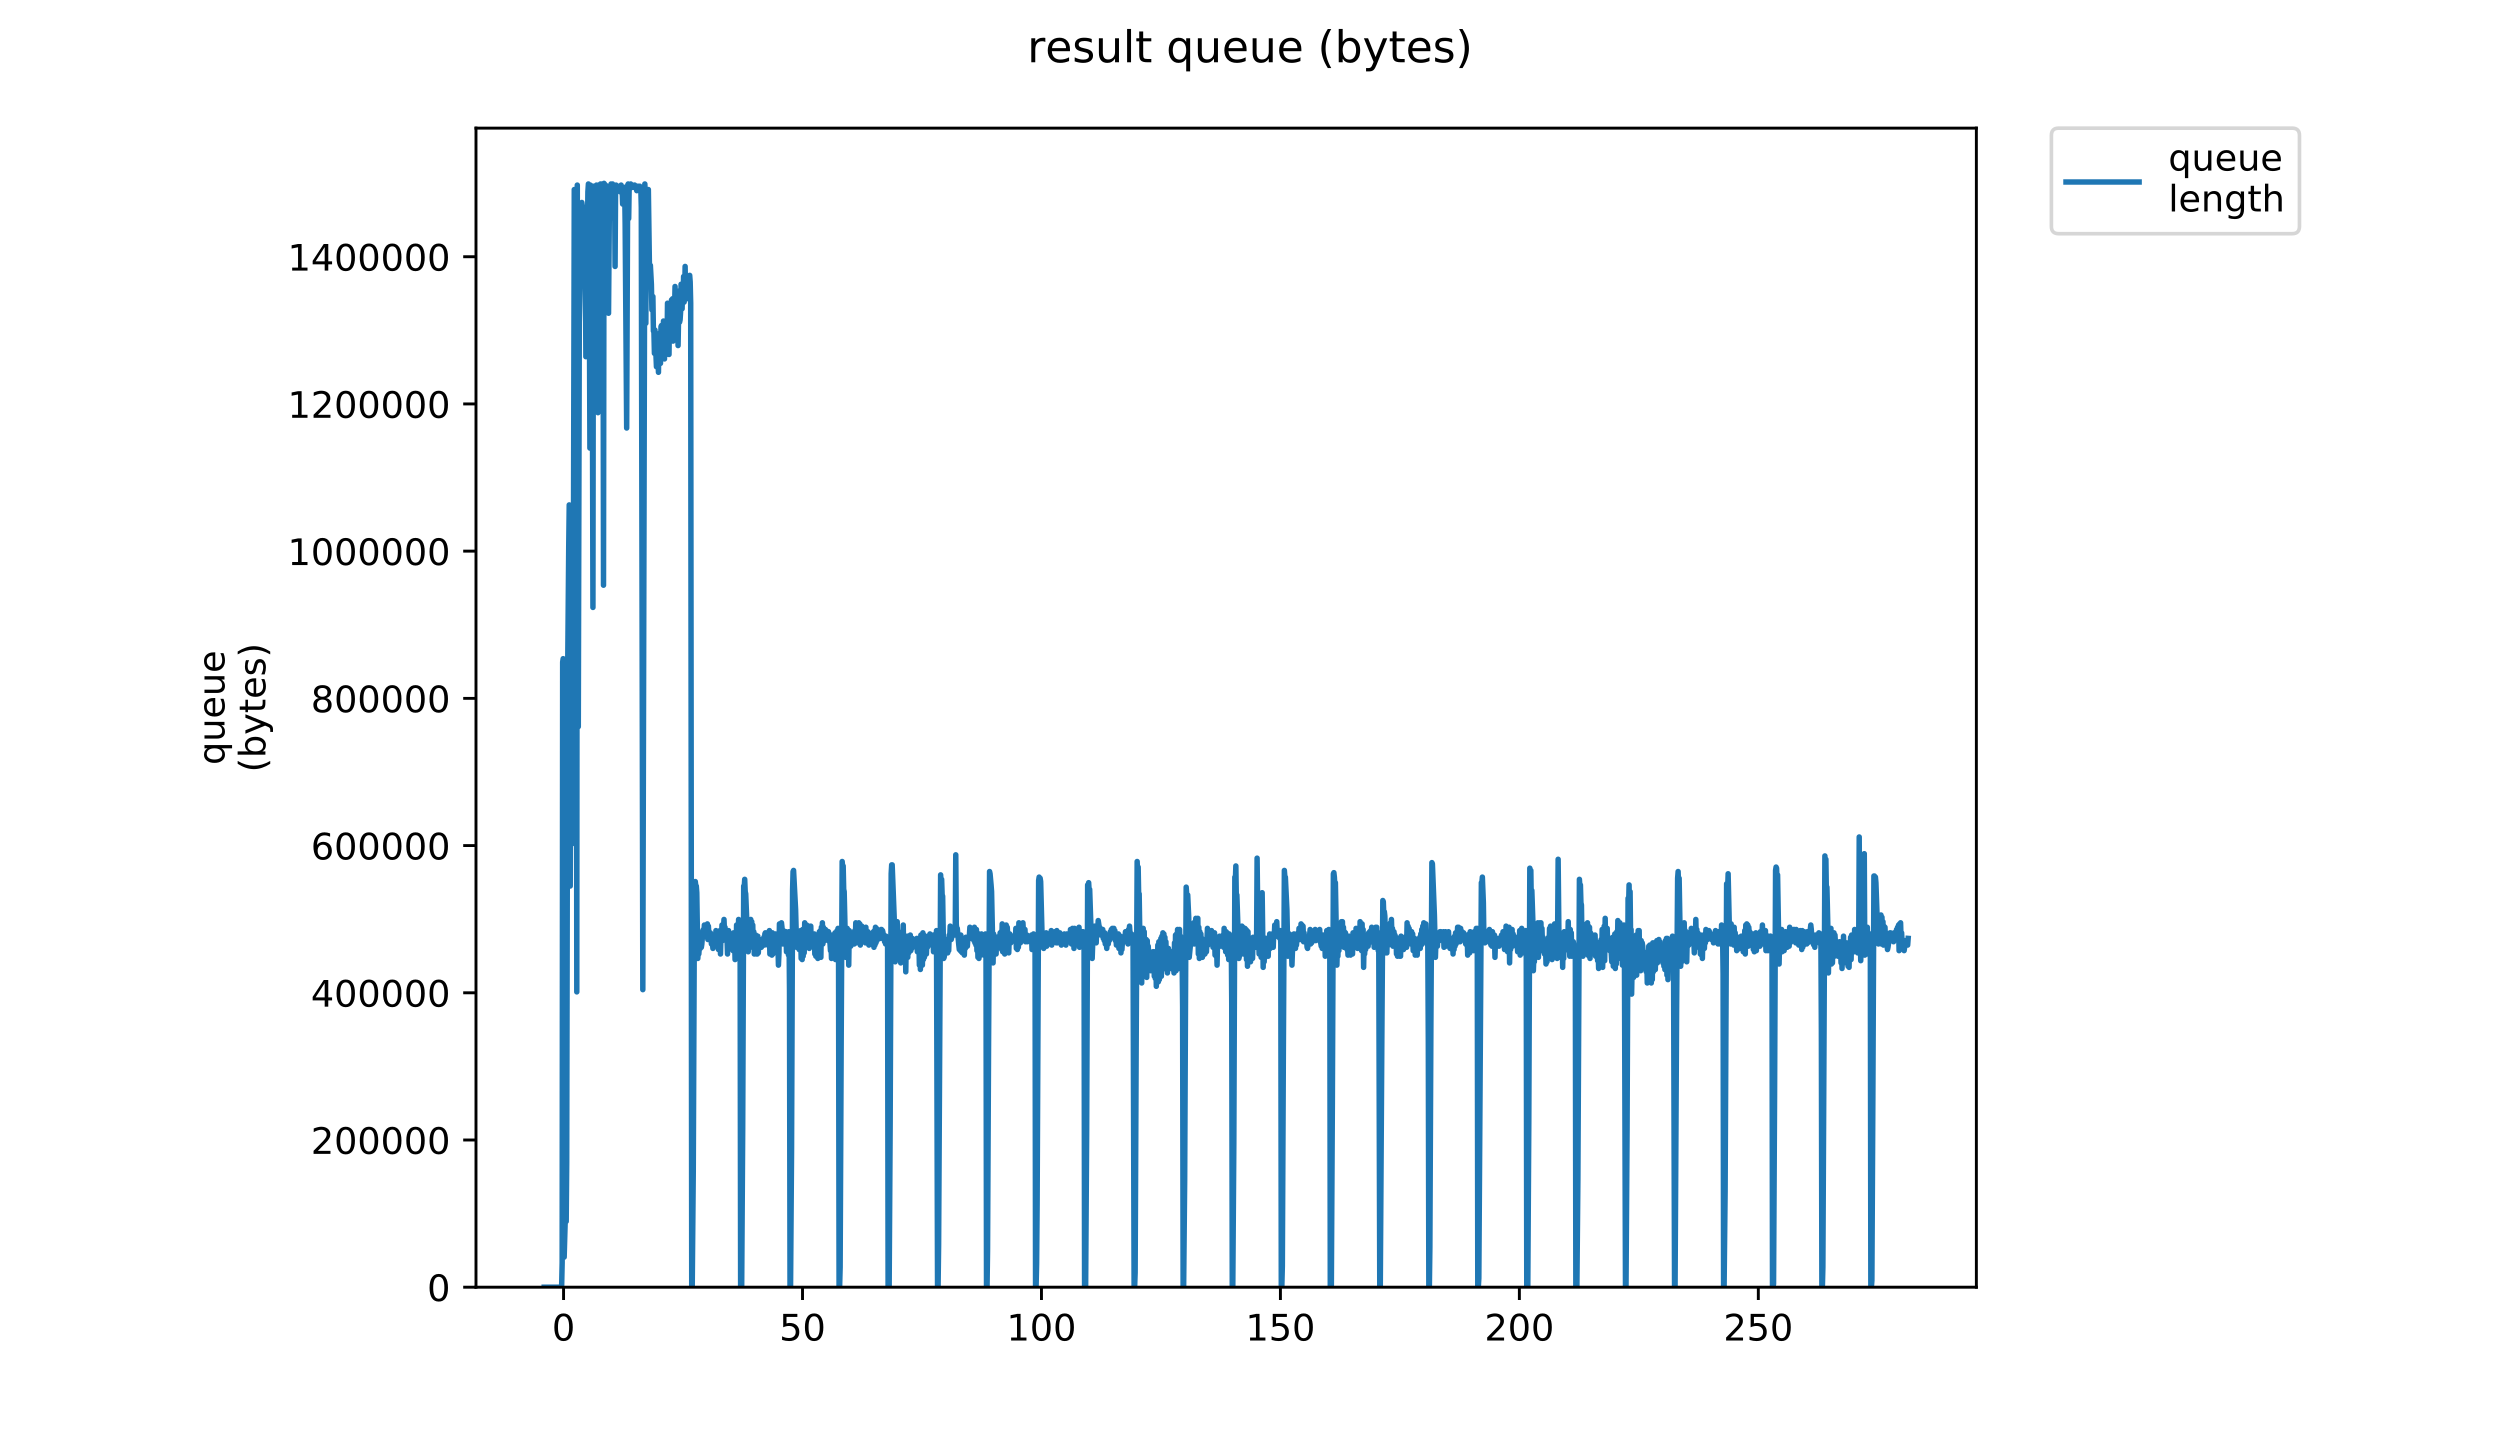 <?xml version="1.0" encoding="utf-8" standalone="no"?>
<!DOCTYPE svg PUBLIC "-//W3C//DTD SVG 1.1//EN"
  "http://www.w3.org/Graphics/SVG/1.1/DTD/svg11.dtd">
<!-- Created with matplotlib (https://matplotlib.org/) -->
<svg height="396pt" version="1.1" viewBox="0 0 684 396" width="684pt" xmlns="http://www.w3.org/2000/svg" xmlns:xlink="http://www.w3.org/1999/xlink">
 <defs>
  <style type="text/css">
*{stroke-linecap:butt;stroke-linejoin:round;}
  </style>
 </defs>
 <g id="figure_1">
  <g id="patch_1">
   <path d="M 0 396 
L 684 396 
L 684 0 
L 0 0 
z
" style="fill:#ffffff;"/>
  </g>
  <g id="axes_1">
   <g id="patch_2">
    <path d="M 130.23 352.174 
L 540.734 352.174 
L 540.734 35.062 
L 130.23 35.062 
z
" style="fill:#ffffff;"/>
   </g>
   <g id="matplotlib.axis_1">
    <g id="xtick_1">
     <g id="line2d_1">
      <defs>
       <path d="M 0 0 
L 0 3.5 
" id="m95b42fb630" style="stroke:#000000;stroke-width:0.8;"/>
      </defs>
      <g>
       <use style="stroke:#000000;stroke-width:0.8;" x="154.191" xlink:href="#m95b42fb630" y="352.174"/>
      </g>
     </g>
     <g id="text_1">
      <!-- 0 -->
      <defs>
       <path d="M 31.781 66.406 
Q 24.172 66.406 20.328 58.906 
Q 16.5 51.422 16.5 36.375 
Q 16.5 21.391 20.328 13.891 
Q 24.172 6.391 31.781 6.391 
Q 39.453 6.391 43.281 13.891 
Q 47.125 21.391 47.125 36.375 
Q 47.125 51.422 43.281 58.906 
Q 39.453 66.406 31.781 66.406 
z
M 31.781 74.219 
Q 44.047 74.219 50.516 64.516 
Q 56.984 54.828 56.984 36.375 
Q 56.984 17.969 50.516 8.266 
Q 44.047 -1.422 31.781 -1.422 
Q 19.531 -1.422 13.062 8.266 
Q 6.594 17.969 6.594 36.375 
Q 6.594 54.828 13.062 64.516 
Q 19.531 74.219 31.781 74.219 
z
" id="DejaVuSans-48"/>
      </defs>
      <g transform="translate(151.009 366.773)scale(0.1 -0.1)">
       <use xlink:href="#DejaVuSans-48"/>
      </g>
     </g>
    </g>
    <g id="xtick_2">
     <g id="line2d_2">
      <g>
       <use style="stroke:#000000;stroke-width:0.8;" x="219.568" xlink:href="#m95b42fb630" y="352.174"/>
      </g>
     </g>
     <g id="text_2">
      <!-- 50 -->
      <defs>
       <path d="M 10.797 72.906 
L 49.516 72.906 
L 49.516 64.594 
L 19.828 64.594 
L 19.828 46.734 
Q 21.969 47.469 24.109 47.828 
Q 26.266 48.188 28.422 48.188 
Q 40.625 48.188 47.75 41.5 
Q 54.891 34.812 54.891 23.391 
Q 54.891 11.625 47.562 5.094 
Q 40.234 -1.422 26.906 -1.422 
Q 22.312 -1.422 17.547 -0.641 
Q 12.797 0.141 7.719 1.703 
L 7.719 11.625 
Q 12.109 9.234 16.797 8.062 
Q 21.484 6.891 26.703 6.891 
Q 35.156 6.891 40.078 11.328 
Q 45.016 15.766 45.016 23.391 
Q 45.016 31 40.078 35.438 
Q 35.156 39.891 26.703 39.891 
Q 22.75 39.891 18.812 39.016 
Q 14.891 38.141 10.797 36.281 
z
" id="DejaVuSans-53"/>
      </defs>
      <g transform="translate(213.205 366.773)scale(0.1 -0.1)">
       <use xlink:href="#DejaVuSans-53"/>
       <use x="63.623" xlink:href="#DejaVuSans-48"/>
      </g>
     </g>
    </g>
    <g id="xtick_3">
     <g id="line2d_3">
      <g>
       <use style="stroke:#000000;stroke-width:0.8;" x="284.945" xlink:href="#m95b42fb630" y="352.174"/>
      </g>
     </g>
     <g id="text_3">
      <!-- 100 -->
      <defs>
       <path d="M 12.406 8.297 
L 28.516 8.297 
L 28.516 63.922 
L 10.984 60.406 
L 10.984 69.391 
L 28.422 72.906 
L 38.281 72.906 
L 38.281 8.297 
L 54.391 8.297 
L 54.391 0 
L 12.406 0 
z
" id="DejaVuSans-49"/>
      </defs>
      <g transform="translate(275.401 366.773)scale(0.1 -0.1)">
       <use xlink:href="#DejaVuSans-49"/>
       <use x="63.623" xlink:href="#DejaVuSans-48"/>
       <use x="127.246" xlink:href="#DejaVuSans-48"/>
      </g>
     </g>
    </g>
    <g id="xtick_4">
     <g id="line2d_4">
      <g>
       <use style="stroke:#000000;stroke-width:0.8;" x="350.322" xlink:href="#m95b42fb630" y="352.174"/>
      </g>
     </g>
     <g id="text_4">
      <!-- 150 -->
      <g transform="translate(340.778 366.773)scale(0.1 -0.1)">
       <use xlink:href="#DejaVuSans-49"/>
       <use x="63.623" xlink:href="#DejaVuSans-53"/>
       <use x="127.246" xlink:href="#DejaVuSans-48"/>
      </g>
     </g>
    </g>
    <g id="xtick_5">
     <g id="line2d_5">
      <g>
       <use style="stroke:#000000;stroke-width:0.8;" x="415.699" xlink:href="#m95b42fb630" y="352.174"/>
      </g>
     </g>
     <g id="text_5">
      <!-- 200 -->
      <defs>
       <path d="M 19.188 8.297 
L 53.609 8.297 
L 53.609 0 
L 7.328 0 
L 7.328 8.297 
Q 12.938 14.109 22.625 23.891 
Q 32.328 33.688 34.812 36.531 
Q 39.547 41.844 41.422 45.531 
Q 43.312 49.219 43.312 52.781 
Q 43.312 58.594 39.234 62.25 
Q 35.156 65.922 28.609 65.922 
Q 23.969 65.922 18.812 64.312 
Q 13.672 62.703 7.812 59.422 
L 7.812 69.391 
Q 13.766 71.781 18.938 73 
Q 24.125 74.219 28.422 74.219 
Q 39.75 74.219 46.484 68.547 
Q 53.219 62.891 53.219 53.422 
Q 53.219 48.922 51.531 44.891 
Q 49.859 40.875 45.406 35.406 
Q 44.188 33.984 37.641 27.219 
Q 31.109 20.453 19.188 8.297 
z
" id="DejaVuSans-50"/>
      </defs>
      <g transform="translate(406.155 366.773)scale(0.1 -0.1)">
       <use xlink:href="#DejaVuSans-50"/>
       <use x="63.623" xlink:href="#DejaVuSans-48"/>
       <use x="127.246" xlink:href="#DejaVuSans-48"/>
      </g>
     </g>
    </g>
    <g id="xtick_6">
     <g id="line2d_6">
      <g>
       <use style="stroke:#000000;stroke-width:0.8;" x="481.076" xlink:href="#m95b42fb630" y="352.174"/>
      </g>
     </g>
     <g id="text_6">
      <!-- 250 -->
      <g transform="translate(471.532 366.773)scale(0.1 -0.1)">
       <use xlink:href="#DejaVuSans-50"/>
       <use x="63.623" xlink:href="#DejaVuSans-53"/>
       <use x="127.246" xlink:href="#DejaVuSans-48"/>
      </g>
     </g>
    </g>
   </g>
   <g id="matplotlib.axis_2">
    <g id="ytick_1">
     <g id="line2d_7">
      <defs>
       <path d="M 0 0 
L -3.5 0 
" id="m870fc124a5" style="stroke:#000000;stroke-width:0.8;"/>
      </defs>
      <g>
       <use style="stroke:#000000;stroke-width:0.8;" x="130.23" xlink:href="#m870fc124a5" y="352.174"/>
      </g>
     </g>
     <g id="text_7">
      <!-- 0 -->
      <g transform="translate(116.868 355.973)scale(0.1 -0.1)">
       <use xlink:href="#DejaVuSans-48"/>
      </g>
     </g>
    </g>
    <g id="ytick_2">
     <g id="line2d_8">
      <g>
       <use style="stroke:#000000;stroke-width:0.8;" x="130.23" xlink:href="#m870fc124a5" y="311.899"/>
      </g>
     </g>
     <g id="text_8">
      <!-- 200000 -->
      <g transform="translate(85.055 315.698)scale(0.1 -0.1)">
       <use xlink:href="#DejaVuSans-50"/>
       <use x="63.623" xlink:href="#DejaVuSans-48"/>
       <use x="127.246" xlink:href="#DejaVuSans-48"/>
       <use x="190.869" xlink:href="#DejaVuSans-48"/>
       <use x="254.492" xlink:href="#DejaVuSans-48"/>
       <use x="318.115" xlink:href="#DejaVuSans-48"/>
      </g>
     </g>
    </g>
    <g id="ytick_3">
     <g id="line2d_9">
      <g>
       <use style="stroke:#000000;stroke-width:0.8;" x="130.23" xlink:href="#m870fc124a5" y="271.623"/>
      </g>
     </g>
     <g id="text_9">
      <!-- 400000 -->
      <defs>
       <path d="M 37.797 64.312 
L 12.891 25.391 
L 37.797 25.391 
z
M 35.203 72.906 
L 47.609 72.906 
L 47.609 25.391 
L 58.016 25.391 
L 58.016 17.188 
L 47.609 17.188 
L 47.609 0 
L 37.797 0 
L 37.797 17.188 
L 4.891 17.188 
L 4.891 26.703 
z
" id="DejaVuSans-52"/>
      </defs>
      <g transform="translate(85.055 275.422)scale(0.1 -0.1)">
       <use xlink:href="#DejaVuSans-52"/>
       <use x="63.623" xlink:href="#DejaVuSans-48"/>
       <use x="127.246" xlink:href="#DejaVuSans-48"/>
       <use x="190.869" xlink:href="#DejaVuSans-48"/>
       <use x="254.492" xlink:href="#DejaVuSans-48"/>
       <use x="318.115" xlink:href="#DejaVuSans-48"/>
      </g>
     </g>
    </g>
    <g id="ytick_4">
     <g id="line2d_10">
      <g>
       <use style="stroke:#000000;stroke-width:0.8;" x="130.23" xlink:href="#m870fc124a5" y="231.347"/>
      </g>
     </g>
     <g id="text_10">
      <!-- 600000 -->
      <defs>
       <path d="M 33.016 40.375 
Q 26.375 40.375 22.484 35.828 
Q 18.609 31.297 18.609 23.391 
Q 18.609 15.531 22.484 10.953 
Q 26.375 6.391 33.016 6.391 
Q 39.656 6.391 43.531 10.953 
Q 47.406 15.531 47.406 23.391 
Q 47.406 31.297 43.531 35.828 
Q 39.656 40.375 33.016 40.375 
z
M 52.594 71.297 
L 52.594 62.312 
Q 48.875 64.062 45.094 64.984 
Q 41.312 65.922 37.594 65.922 
Q 27.828 65.922 22.672 59.328 
Q 17.531 52.734 16.797 39.406 
Q 19.672 43.656 24.016 45.922 
Q 28.375 48.188 33.594 48.188 
Q 44.578 48.188 50.953 41.516 
Q 57.328 34.859 57.328 23.391 
Q 57.328 12.156 50.688 5.359 
Q 44.047 -1.422 33.016 -1.422 
Q 20.359 -1.422 13.672 8.266 
Q 6.984 17.969 6.984 36.375 
Q 6.984 53.656 15.188 63.938 
Q 23.391 74.219 37.203 74.219 
Q 40.922 74.219 44.703 73.484 
Q 48.484 72.75 52.594 71.297 
z
" id="DejaVuSans-54"/>
      </defs>
      <g transform="translate(85.055 235.146)scale(0.1 -0.1)">
       <use xlink:href="#DejaVuSans-54"/>
       <use x="63.623" xlink:href="#DejaVuSans-48"/>
       <use x="127.246" xlink:href="#DejaVuSans-48"/>
       <use x="190.869" xlink:href="#DejaVuSans-48"/>
       <use x="254.492" xlink:href="#DejaVuSans-48"/>
       <use x="318.115" xlink:href="#DejaVuSans-48"/>
      </g>
     </g>
    </g>
    <g id="ytick_5">
     <g id="line2d_11">
      <g>
       <use style="stroke:#000000;stroke-width:0.8;" x="130.23" xlink:href="#m870fc124a5" y="191.072"/>
      </g>
     </g>
     <g id="text_11">
      <!-- 800000 -->
      <defs>
       <path d="M 31.781 34.625 
Q 24.75 34.625 20.719 30.859 
Q 16.703 27.094 16.703 20.516 
Q 16.703 13.922 20.719 10.156 
Q 24.75 6.391 31.781 6.391 
Q 38.812 6.391 42.859 10.172 
Q 46.922 13.969 46.922 20.516 
Q 46.922 27.094 42.891 30.859 
Q 38.875 34.625 31.781 34.625 
z
M 21.922 38.812 
Q 15.578 40.375 12.031 44.719 
Q 8.5 49.078 8.5 55.328 
Q 8.5 64.062 14.719 69.141 
Q 20.953 74.219 31.781 74.219 
Q 42.672 74.219 48.875 69.141 
Q 55.078 64.062 55.078 55.328 
Q 55.078 49.078 51.531 44.719 
Q 48 40.375 41.703 38.812 
Q 48.828 37.156 52.797 32.312 
Q 56.781 27.484 56.781 20.516 
Q 56.781 9.906 50.312 4.234 
Q 43.844 -1.422 31.781 -1.422 
Q 19.734 -1.422 13.25 4.234 
Q 6.781 9.906 6.781 20.516 
Q 6.781 27.484 10.781 32.312 
Q 14.797 37.156 21.922 38.812 
z
M 18.312 54.391 
Q 18.312 48.734 21.844 45.562 
Q 25.391 42.391 31.781 42.391 
Q 38.141 42.391 41.719 45.562 
Q 45.312 48.734 45.312 54.391 
Q 45.312 60.062 41.719 63.234 
Q 38.141 66.406 31.781 66.406 
Q 25.391 66.406 21.844 63.234 
Q 18.312 60.062 18.312 54.391 
z
" id="DejaVuSans-56"/>
      </defs>
      <g transform="translate(85.055 194.871)scale(0.1 -0.1)">
       <use xlink:href="#DejaVuSans-56"/>
       <use x="63.623" xlink:href="#DejaVuSans-48"/>
       <use x="127.246" xlink:href="#DejaVuSans-48"/>
       <use x="190.869" xlink:href="#DejaVuSans-48"/>
       <use x="254.492" xlink:href="#DejaVuSans-48"/>
       <use x="318.115" xlink:href="#DejaVuSans-48"/>
      </g>
     </g>
    </g>
    <g id="ytick_6">
     <g id="line2d_12">
      <g>
       <use style="stroke:#000000;stroke-width:0.8;" x="130.23" xlink:href="#m870fc124a5" y="150.796"/>
      </g>
     </g>
     <g id="text_12">
      <!-- 1000000 -->
      <g transform="translate(78.693 154.595)scale(0.1 -0.1)">
       <use xlink:href="#DejaVuSans-49"/>
       <use x="63.623" xlink:href="#DejaVuSans-48"/>
       <use x="127.246" xlink:href="#DejaVuSans-48"/>
       <use x="190.869" xlink:href="#DejaVuSans-48"/>
       <use x="254.492" xlink:href="#DejaVuSans-48"/>
       <use x="318.115" xlink:href="#DejaVuSans-48"/>
       <use x="381.738" xlink:href="#DejaVuSans-48"/>
      </g>
     </g>
    </g>
    <g id="ytick_7">
     <g id="line2d_13">
      <g>
       <use style="stroke:#000000;stroke-width:0.8;" x="130.23" xlink:href="#m870fc124a5" y="110.52"/>
      </g>
     </g>
     <g id="text_13">
      <!-- 1200000 -->
      <g transform="translate(78.693 114.319)scale(0.1 -0.1)">
       <use xlink:href="#DejaVuSans-49"/>
       <use x="63.623" xlink:href="#DejaVuSans-50"/>
       <use x="127.246" xlink:href="#DejaVuSans-48"/>
       <use x="190.869" xlink:href="#DejaVuSans-48"/>
       <use x="254.492" xlink:href="#DejaVuSans-48"/>
       <use x="318.115" xlink:href="#DejaVuSans-48"/>
       <use x="381.738" xlink:href="#DejaVuSans-48"/>
      </g>
     </g>
    </g>
    <g id="ytick_8">
     <g id="line2d_14">
      <g>
       <use style="stroke:#000000;stroke-width:0.8;" x="130.23" xlink:href="#m870fc124a5" y="70.245"/>
      </g>
     </g>
     <g id="text_14">
      <!-- 1400000 -->
      <g transform="translate(78.693 74.044)scale(0.1 -0.1)">
       <use xlink:href="#DejaVuSans-49"/>
       <use x="63.623" xlink:href="#DejaVuSans-52"/>
       <use x="127.246" xlink:href="#DejaVuSans-48"/>
       <use x="190.869" xlink:href="#DejaVuSans-48"/>
       <use x="254.492" xlink:href="#DejaVuSans-48"/>
       <use x="318.115" xlink:href="#DejaVuSans-48"/>
       <use x="381.738" xlink:href="#DejaVuSans-48"/>
      </g>
     </g>
    </g>
    <g id="text_15">
     <!-- queue -->
     <defs>
      <path d="M 14.797 27.297 
Q 14.797 17.391 18.875 11.75 
Q 22.953 6.109 30.078 6.109 
Q 37.203 6.109 41.297 11.75 
Q 45.406 17.391 45.406 27.297 
Q 45.406 37.203 41.297 42.844 
Q 37.203 48.484 30.078 48.484 
Q 22.953 48.484 18.875 42.844 
Q 14.797 37.203 14.797 27.297 
z
M 45.406 8.203 
Q 42.578 3.328 38.25 0.953 
Q 33.938 -1.422 27.875 -1.422 
Q 17.969 -1.422 11.734 6.484 
Q 5.516 14.406 5.516 27.297 
Q 5.516 40.188 11.734 48.094 
Q 17.969 56 27.875 56 
Q 33.938 56 38.25 53.625 
Q 42.578 51.266 45.406 46.391 
L 45.406 54.688 
L 54.391 54.688 
L 54.391 -20.797 
L 45.406 -20.797 
z
" id="DejaVuSans-113"/>
      <path d="M 8.5 21.578 
L 8.5 54.688 
L 17.484 54.688 
L 17.484 21.922 
Q 17.484 14.156 20.5 10.266 
Q 23.531 6.391 29.594 6.391 
Q 36.859 6.391 41.078 11.031 
Q 45.312 15.672 45.312 23.688 
L 45.312 54.688 
L 54.297 54.688 
L 54.297 0 
L 45.312 0 
L 45.312 8.406 
Q 42.047 3.422 37.719 1 
Q 33.406 -1.422 27.688 -1.422 
Q 18.266 -1.422 13.375 4.438 
Q 8.5 10.297 8.5 21.578 
z
M 31.109 56 
z
" id="DejaVuSans-117"/>
      <path d="M 56.203 29.594 
L 56.203 25.203 
L 14.891 25.203 
Q 15.484 15.922 20.484 11.062 
Q 25.484 6.203 34.422 6.203 
Q 39.594 6.203 44.453 7.469 
Q 49.312 8.734 54.109 11.281 
L 54.109 2.781 
Q 49.266 0.734 44.188 -0.344 
Q 39.109 -1.422 33.891 -1.422 
Q 20.797 -1.422 13.156 6.188 
Q 5.516 13.812 5.516 26.812 
Q 5.516 40.234 12.766 48.109 
Q 20.016 56 32.328 56 
Q 43.359 56 49.781 48.891 
Q 56.203 41.797 56.203 29.594 
z
M 47.219 32.234 
Q 47.125 39.594 43.094 43.984 
Q 39.062 48.391 32.422 48.391 
Q 24.906 48.391 20.391 44.141 
Q 15.875 39.891 15.188 32.172 
z
" id="DejaVuSans-101"/>
     </defs>
     <g transform="translate(61.415 209.283)rotate(-90)scale(0.1 -0.1)">
      <use xlink:href="#DejaVuSans-113"/>
      <use x="63.477" xlink:href="#DejaVuSans-117"/>
      <use x="126.855" xlink:href="#DejaVuSans-101"/>
      <use x="188.379" xlink:href="#DejaVuSans-117"/>
      <use x="251.758" xlink:href="#DejaVuSans-101"/>
     </g>
     <!-- (bytes) -->
     <defs>
      <path d="M 31 75.875 
Q 24.469 64.656 21.281 53.656 
Q 18.109 42.672 18.109 31.391 
Q 18.109 20.125 21.312 9.062 
Q 24.516 -2 31 -13.188 
L 23.188 -13.188 
Q 15.875 -1.703 12.234 9.375 
Q 8.594 20.453 8.594 31.391 
Q 8.594 42.281 12.203 53.312 
Q 15.828 64.359 23.188 75.875 
z
" id="DejaVuSans-40"/>
      <path d="M 48.688 27.297 
Q 48.688 37.203 44.609 42.844 
Q 40.531 48.484 33.406 48.484 
Q 26.266 48.484 22.188 42.844 
Q 18.109 37.203 18.109 27.297 
Q 18.109 17.391 22.188 11.75 
Q 26.266 6.109 33.406 6.109 
Q 40.531 6.109 44.609 11.75 
Q 48.688 17.391 48.688 27.297 
z
M 18.109 46.391 
Q 20.953 51.266 25.266 53.625 
Q 29.594 56 35.594 56 
Q 45.562 56 51.781 48.094 
Q 58.016 40.188 58.016 27.297 
Q 58.016 14.406 51.781 6.484 
Q 45.562 -1.422 35.594 -1.422 
Q 29.594 -1.422 25.266 0.953 
Q 20.953 3.328 18.109 8.203 
L 18.109 0 
L 9.078 0 
L 9.078 75.984 
L 18.109 75.984 
z
" id="DejaVuSans-98"/>
      <path d="M 32.172 -5.078 
Q 28.375 -14.844 24.75 -17.812 
Q 21.141 -20.797 15.094 -20.797 
L 7.906 -20.797 
L 7.906 -13.281 
L 13.188 -13.281 
Q 16.891 -13.281 18.938 -11.516 
Q 21 -9.766 23.484 -3.219 
L 25.094 0.875 
L 2.984 54.688 
L 12.5 54.688 
L 29.594 11.922 
L 46.688 54.688 
L 56.203 54.688 
z
" id="DejaVuSans-121"/>
      <path d="M 18.312 70.219 
L 18.312 54.688 
L 36.812 54.688 
L 36.812 47.703 
L 18.312 47.703 
L 18.312 18.016 
Q 18.312 11.328 20.141 9.422 
Q 21.969 7.516 27.594 7.516 
L 36.812 7.516 
L 36.812 0 
L 27.594 0 
Q 17.188 0 13.234 3.875 
Q 9.281 7.766 9.281 18.016 
L 9.281 47.703 
L 2.688 47.703 
L 2.688 54.688 
L 9.281 54.688 
L 9.281 70.219 
z
" id="DejaVuSans-116"/>
      <path d="M 44.281 53.078 
L 44.281 44.578 
Q 40.484 46.531 36.375 47.5 
Q 32.281 48.484 27.875 48.484 
Q 21.188 48.484 17.844 46.438 
Q 14.5 44.391 14.5 40.281 
Q 14.5 37.156 16.891 35.375 
Q 19.281 33.594 26.516 31.984 
L 29.594 31.297 
Q 39.156 29.25 43.188 25.516 
Q 47.219 21.781 47.219 15.094 
Q 47.219 7.469 41.188 3.016 
Q 35.156 -1.422 24.609 -1.422 
Q 20.219 -1.422 15.453 -0.562 
Q 10.688 0.297 5.422 2 
L 5.422 11.281 
Q 10.406 8.688 15.234 7.391 
Q 20.062 6.109 24.812 6.109 
Q 31.156 6.109 34.562 8.281 
Q 37.984 10.453 37.984 14.406 
Q 37.984 18.062 35.516 20.016 
Q 33.062 21.969 24.703 23.781 
L 21.578 24.516 
Q 13.234 26.266 9.516 29.906 
Q 5.812 33.547 5.812 39.891 
Q 5.812 47.609 11.281 51.797 
Q 16.75 56 26.812 56 
Q 31.781 56 36.172 55.266 
Q 40.578 54.547 44.281 53.078 
z
" id="DejaVuSans-115"/>
      <path d="M 8.016 75.875 
L 15.828 75.875 
Q 23.141 64.359 26.781 53.312 
Q 30.422 42.281 30.422 31.391 
Q 30.422 20.453 26.781 9.375 
Q 23.141 -1.703 15.828 -13.188 
L 8.016 -13.188 
Q 14.5 -2 17.703 9.062 
Q 20.906 20.125 20.906 31.391 
Q 20.906 42.672 17.703 53.656 
Q 14.5 64.656 8.016 75.875 
z
" id="DejaVuSans-41"/>
     </defs>
     <g transform="translate(72.613 211.295)rotate(-90)scale(0.1 -0.1)">
      <use xlink:href="#DejaVuSans-40"/>
      <use x="39.014" xlink:href="#DejaVuSans-98"/>
      <use x="102.49" xlink:href="#DejaVuSans-121"/>
      <use x="161.67" xlink:href="#DejaVuSans-116"/>
      <use x="200.879" xlink:href="#DejaVuSans-101"/>
      <use x="262.402" xlink:href="#DejaVuSans-115"/>
      <use x="314.502" xlink:href="#DejaVuSans-41"/>
     </g>
    </g>
   </g>
   <g id="line2d_15">
    <path clip-path="url(#p0a591f15c4)" d="M 148.889 352.174 
L 153.661 352.174 
L 153.806 345.467 
L 153.944 181.133 
L 154.082 180.218 
L 154.358 343.942 
L 154.634 334.186 
L 154.773 333.881 
L 154.911 334.186 
L 155.05 318.027 
L 155.327 182.05 
L 155.602 149.729 
L 155.74 138.144 
L 155.878 163.449 
L 156.015 242.415 
L 156.153 202.475 
L 156.291 202.765 
L 156.429 228.085 
L 156.567 230.829 
L 156.705 214.365 
L 156.842 174.425 
L 157.118 51.861 
L 157.394 57.349 
L 157.532 66.482 
L 157.67 120.75 
L 157.808 271.379 
L 157.946 50.641 
L 158.084 188.45 
L 158.222 198.816 
L 158.498 88.142 
L 159.188 55.4 
L 159.327 56.421 
L 159.605 65.258 
L 159.742 56.739 
L 159.88 67.105 
L 160.018 61.604 
L 160.155 71.663 
L 160.292 97.594 
L 160.431 60.702 
L 160.569 77.776 
L 160.847 52.47 
L 160.985 50.336 
L 161.123 50.641 
L 161.399 122.596 
L 161.537 50.654 
L 161.675 78.85 
L 161.951 50.904 
L 162.227 166.193 
L 162.364 51.251 
L 162.501 50.946 
L 162.64 51.861 
L 162.777 50.931 
L 162.914 51.092 
L 163.052 51.861 
L 163.189 50.641 
L 163.327 52.688 
L 163.604 112.912 
L 163.742 50.641 
L 163.879 57.044 
L 164.016 50.641 
L 164.154 51.556 
L 164.291 50.336 
L 164.566 52.47 
L 164.705 50.336 
L 164.843 65.246 
L 164.98 59.918 
L 165.118 160.112 
L 165.256 50.163 
L 165.393 50.336 
L 165.53 61.922 
L 165.668 50.641 
L 165.805 52.166 
L 166.081 50.946 
L 166.219 53.08 
L 166.356 63.751 
L 166.494 85.703 
L 166.769 51.251 
L 167.044 59.788 
L 167.182 50.336 
L 167.321 51.251 
L 167.458 50.946 
L 167.596 50.336 
L 167.734 50.641 
L 167.872 51.861 
L 168.01 51.556 
L 168.147 50.946 
L 168.285 72.898 
L 168.423 51.251 
L 168.56 50.641 
L 168.7 52.166 
L 168.837 51.861 
L 168.974 51.251 
L 169.113 52.166 
L 169.25 51.861 
L 169.387 50.946 
L 169.525 50.946 
L 169.662 52.47 
L 169.938 50.641 
L 170.077 52.166 
L 170.215 51.556 
L 170.353 55.824 
L 170.49 51.556 
L 170.767 51.556 
L 170.904 51.251 
L 171.042 61.312 
L 171.456 117.106 
L 171.731 50.641 
L 171.869 50.336 
L 172.007 59.788 
L 172.145 50.946 
L 172.421 51.556 
L 172.56 50.336 
L 172.836 51.251 
L 172.974 50.641 
L 173.25 51.251 
L 173.389 51.216 
L 173.527 50.641 
L 173.665 50.641 
L 173.804 50.946 
L 173.942 50.946 
L 174.217 52.166 
L 174.355 50.946 
L 174.492 51.251 
L 174.63 51.861 
L 174.767 50.946 
L 174.905 52.166 
L 175.043 50.946 
L 175.181 51.251 
L 175.319 51.251 
L 175.457 56.739 
L 175.873 270.769 
L 176.424 50.336 
L 176.563 53.08 
L 176.701 88.447 
L 176.838 59.483 
L 176.976 59.483 
L 177.114 55.214 
L 177.252 58.263 
L 177.39 51.861 
L 177.665 71.373 
L 177.804 77.166 
L 177.943 72.593 
L 178.219 77.776 
L 178.356 84.788 
L 178.495 84.484 
L 178.633 81.13 
L 178.771 90.581 
L 178.91 90.581 
L 179.049 96.678 
L 179.189 90.276 
L 179.465 96.984 
L 179.602 100.338 
L 179.878 93.02 
L 180.154 101.862 
L 180.292 92.106 
L 180.43 91.191 
L 180.569 91.191 
L 180.706 99.423 
L 180.843 89.362 
L 180.981 89.057 
L 181.118 90.886 
L 181.255 95.155 
L 181.529 87.837 
L 181.666 90.276 
L 181.805 98.203 
L 181.942 90.581 
L 182.079 92.106 
L 182.216 96.374 
L 182.354 96.984 
L 182.491 96.069 
L 182.628 82.959 
L 182.765 95.459 
L 182.902 93.02 
L 183.041 96.984 
L 183.18 86.313 
L 183.317 89.972 
L 183.455 87.532 
L 183.592 92.106 
L 183.729 82.044 
L 183.866 89.362 
L 184.003 81.74 
L 184.14 93.325 
L 184.278 85.703 
L 184.416 91.191 
L 184.692 78.386 
L 184.83 90.886 
L 184.967 90.886 
L 185.243 79.91 
L 185.38 84.484 
L 185.518 94.545 
L 185.794 79.605 
L 185.932 88.142 
L 186.07 87.524 
L 186.207 85.398 
L 186.345 77.776 
L 186.483 78.081 
L 186.621 84.484 
L 186.759 79.3 
L 186.897 81.435 
L 187.035 75.645 
L 187.174 82.656 
L 187.312 81.435 
L 187.449 72.898 
L 187.587 80.825 
L 187.724 80.215 
L 187.862 81.74 
L 187.999 75.947 
L 188.137 76.252 
L 188.279 81.435 
L 188.42 79.605 
L 188.559 80.825 
L 188.697 75.337 
L 188.834 77.166 
L 188.972 82.959 
L 189.254 352.174 
L 189.392 352.174 
L 189.678 320.466 
L 189.954 256.44 
L 190.092 242.11 
L 190.23 241.195 
L 190.367 242.415 
L 190.505 242.415 
L 190.642 244.244 
L 190.919 262.233 
L 191.059 260.098 
L 191.198 261.013 
L 191.335 259.184 
L 191.473 259.489 
L 191.611 259.489 
L 191.749 255.83 
L 191.886 259.184 
L 192.024 258.269 
L 192.3 254.61 
L 192.437 254.306 
L 192.575 255.83 
L 192.713 253.086 
L 192.988 255.83 
L 193.263 254.306 
L 193.401 256.44 
L 193.539 252.78 
L 193.676 257.049 
L 193.814 253.391 
L 193.952 255.525 
L 194.089 255.22 
L 194.227 256.745 
L 194.364 255.22 
L 194.502 255.83 
L 194.639 258.269 
L 194.778 256.745 
L 195.054 259.489 
L 195.329 256.135 
L 195.467 256.135 
L 195.604 257.659 
L 195.742 257.354 
L 195.88 254.61 
L 196.017 258.879 
L 196.156 258.574 
L 196.294 258.574 
L 196.431 255.22 
L 196.569 259.791 
L 196.707 257.354 
L 196.844 259.184 
L 196.982 254.61 
L 197.12 261.013 
L 197.257 255.83 
L 197.396 256.135 
L 197.535 253.086 
L 197.673 257.354 
L 197.811 254.001 
L 197.949 254.001 
L 198.086 251.562 
L 198.224 254.915 
L 198.362 253.696 
L 198.637 257.354 
L 198.775 255.83 
L 198.913 256.745 
L 199.05 261.013 
L 199.324 254.61 
L 199.6 257.964 
L 199.737 256.44 
L 199.874 257.049 
L 200.013 258.574 
L 200.151 258.269 
L 200.289 259.184 
L 200.426 256.44 
L 200.564 260.098 
L 200.701 255.22 
L 200.838 260.098 
L 200.976 256.44 
L 201.114 262.537 
L 201.253 255.22 
L 201.391 260.098 
L 201.53 253.086 
L 201.667 259.489 
L 201.805 253.696 
L 201.943 256.745 
L 202.081 251.562 
L 202.219 256.135 
L 202.357 254.001 
L 202.494 254.61 
L 202.635 352.174 
L 202.924 352.174 
L 203.2 308.88 
L 203.475 242.415 
L 203.612 243.025 
L 203.75 240.586 
L 203.887 243.939 
L 204.025 244.549 
L 204.575 258.269 
L 204.713 260.403 
L 204.851 255.83 
L 204.989 257.964 
L 205.127 252.78 
L 205.265 257.659 
L 205.403 251.562 
L 205.541 256.745 
L 205.678 252.171 
L 205.816 259.184 
L 205.954 253.086 
L 206.093 259.184 
L 206.231 254.915 
L 206.368 261.013 
L 206.505 257.049 
L 206.644 260.098 
L 206.782 255.83 
L 206.919 261.013 
L 207.057 257.659 
L 207.194 261.013 
L 207.333 256.135 
L 207.47 260.708 
L 207.609 258.269 
L 207.746 259.184 
L 207.885 257.049 
L 208.023 258.879 
L 208.16 257.659 
L 208.298 259.184 
L 208.435 258.879 
L 208.573 257.354 
L 208.71 257.964 
L 208.985 256.44 
L 209.122 258.574 
L 209.261 255.525 
L 209.398 255.22 
L 209.536 255.83 
L 209.673 257.354 
L 209.811 255.22 
L 210.088 258.574 
L 210.225 257.354 
L 210.363 257.354 
L 210.501 254.61 
L 210.638 261.013 
L 210.775 258.269 
L 210.913 261.013 
L 211.05 256.745 
L 211.188 261.318 
L 211.325 255.22 
L 211.463 261.013 
L 211.6 257.659 
L 211.739 260.403 
L 211.877 257.659 
L 212.014 260.403 
L 212.152 255.525 
L 212.289 259.791 
L 212.427 256.44 
L 212.565 258.844 
L 212.704 255.83 
L 212.841 258.269 
L 212.979 264.062 
L 213.116 261.013 
L 213.254 252.78 
L 213.529 255.22 
L 213.667 254.61 
L 213.804 252.476 
L 213.942 253.696 
L 214.217 258.269 
L 214.354 254.61 
L 214.492 255.83 
L 214.629 255.525 
L 214.767 257.354 
L 215.043 254.915 
L 215.181 260.403 
L 215.319 255.22 
L 215.457 259.489 
L 215.595 255.22 
L 215.733 261.318 
L 215.871 254.915 
L 216.009 271.074 
L 216.149 352.174 
L 216.294 352.174 
L 216.569 314.368 
L 216.845 243.634 
L 216.982 238.451 
L 217.12 238.147 
L 217.674 248.818 
L 217.949 259.184 
L 218.089 257.354 
L 218.228 259.184 
L 218.366 256.135 
L 218.504 256.135 
L 218.643 259.791 
L 218.781 256.135 
L 218.92 259.791 
L 219.059 254.61 
L 219.197 262.233 
L 219.336 255.525 
L 219.474 262.537 
L 219.613 254.306 
L 219.751 261.623 
L 219.889 255.83 
L 220.028 260.708 
L 220.166 252.476 
L 220.304 258.574 
L 220.443 254.001 
L 220.581 258.574 
L 220.719 253.086 
L 220.858 257.049 
L 220.996 254.001 
L 221.133 257.659 
L 221.272 253.391 
L 221.41 259.489 
L 221.548 254.001 
L 221.686 255.22 
L 221.825 253.391 
L 221.963 258.269 
L 222.101 255.525 
L 222.24 255.83 
L 222.655 258.879 
L 222.793 255.525 
L 222.932 261.013 
L 223.07 255.83 
L 223.208 261.623 
L 223.347 256.745 
L 223.485 260.403 
L 223.623 256.745 
L 223.76 262.233 
L 223.898 255.83 
L 224.035 261.623 
L 224.174 254.915 
L 224.312 259.184 
L 224.45 254.61 
L 224.589 261.928 
L 224.726 253.696 
L 224.864 256.135 
L 225.002 252.476 
L 225.14 258.269 
L 225.279 253.696 
L 225.417 256.44 
L 225.556 254.61 
L 225.694 257.354 
L 225.833 254.306 
L 225.971 255.525 
L 226.109 254.61 
L 226.248 255.525 
L 226.385 255.525 
L 226.524 257.049 
L 226.662 254.907 
L 226.801 257.354 
L 227.077 257.964 
L 227.216 260.098 
L 227.354 257.964 
L 227.492 262.233 
L 227.63 255.83 
L 227.768 260.708 
L 227.907 258.269 
L 228.045 261.013 
L 228.183 255.83 
L 228.322 258.879 
L 228.46 255.22 
L 228.598 262.537 
L 228.736 255.525 
L 228.874 259.184 
L 229.012 254.61 
L 229.151 260.098 
L 229.29 254.001 
L 229.428 261.013 
L 229.57 352.174 
L 229.715 352.174 
L 229.863 346.686 
L 230.14 286.319 
L 230.416 235.707 
L 230.554 237.232 
L 230.693 236.927 
L 230.831 243.33 
L 230.969 243.939 
L 231.385 261.928 
L 231.523 255.525 
L 231.661 257.354 
L 231.799 254.001 
L 231.936 255.22 
L 232.074 255.22 
L 232.212 264.062 
L 232.349 254.61 
L 232.487 257.354 
L 232.626 255.525 
L 232.764 258.879 
L 232.902 255.83 
L 233.04 257.659 
L 233.177 255.22 
L 233.453 256.44 
L 233.59 258.269 
L 233.728 258.269 
L 233.865 254.61 
L 234.004 257.659 
L 234.142 252.476 
L 234.279 257.964 
L 234.417 254.001 
L 234.555 257.049 
L 234.694 254.915 
L 234.832 257.354 
L 234.97 252.476 
L 235.108 256.745 
L 235.246 252.78 
L 235.384 258.574 
L 235.522 254.001 
L 235.66 254.915 
L 235.797 253.391 
L 235.935 257.049 
L 236.072 254.001 
L 236.21 257.659 
L 236.348 255.525 
L 236.486 257.659 
L 236.625 255.22 
L 236.763 257.964 
L 236.902 253.696 
L 237.04 256.745 
L 237.178 256.135 
L 237.317 257.659 
L 237.454 254.915 
L 237.592 258.269 
L 237.731 258.574 
L 237.869 255.525 
L 238.146 257.049 
L 238.422 255.83 
L 238.56 256.745 
L 238.698 255.22 
L 238.837 258.574 
L 238.974 254.915 
L 239.111 259.184 
L 239.25 254.61 
L 239.388 258.574 
L 239.526 253.696 
L 239.664 257.964 
L 239.802 254.001 
L 239.941 257.354 
L 240.079 256.135 
L 240.217 256.44 
L 240.355 256.135 
L 240.493 254.61 
L 240.77 256.745 
L 240.91 256.745 
L 241.049 254.306 
L 241.186 254.306 
L 241.325 255.83 
L 241.463 254.61 
L 241.601 255.22 
L 241.739 256.745 
L 241.877 255.83 
L 242.016 257.659 
L 242.154 256.126 
L 242.291 258.269 
L 242.428 256.135 
L 242.566 258.269 
L 242.704 256.745 
L 242.842 258.574 
L 242.984 352.174 
L 243.128 352.174 
L 243.274 351.869 
L 243.549 307.356 
L 243.824 239.061 
L 243.962 236.622 
L 244.099 236.622 
L 244.651 250.952 
L 244.788 261.928 
L 244.926 263.147 
L 245.201 256.745 
L 245.338 258.269 
L 245.476 252.171 
L 245.613 257.049 
L 245.751 255.83 
L 245.889 259.489 
L 246.026 257.049 
L 246.164 261.928 
L 246.302 256.135 
L 246.439 263.452 
L 246.577 257.659 
L 246.715 261.318 
L 246.853 254.915 
L 246.991 261.623 
L 247.129 253.086 
L 247.266 262.233 
L 247.404 256.745 
L 247.542 263.147 
L 247.68 256.44 
L 247.818 265.891 
L 247.956 257.354 
L 248.094 261.013 
L 248.231 256.135 
L 248.369 261.928 
L 248.508 256.135 
L 248.646 260.708 
L 248.783 256.44 
L 248.921 258.574 
L 249.059 255.83 
L 249.196 260.098 
L 249.334 257.049 
L 249.471 259.489 
L 249.608 256.745 
L 249.747 257.354 
L 249.885 257.049 
L 250.161 258.574 
L 250.299 257.049 
L 250.437 258.879 
L 250.575 258.574 
L 250.712 258.879 
L 250.85 256.745 
L 250.988 260.403 
L 251.126 257.049 
L 251.264 260.403 
L 251.401 256.745 
L 251.54 264.062 
L 251.678 256.745 
L 251.815 265.246 
L 251.953 255.83 
L 252.091 264.062 
L 252.228 257.049 
L 252.366 264.062 
L 252.503 255.22 
L 252.641 262.537 
L 252.779 255.83 
L 252.917 261.928 
L 253.055 257.049 
L 253.192 260.098 
L 253.329 256.44 
L 253.467 261.013 
L 253.606 257.049 
L 253.744 259.184 
L 253.882 256.135 
L 254.158 257.354 
L 254.295 257.049 
L 254.433 255.525 
L 254.571 257.659 
L 254.708 256.44 
L 254.846 258.574 
L 254.985 255.83 
L 255.123 258.269 
L 255.261 256.135 
L 255.399 260.403 
L 255.537 257.049 
L 255.674 257.964 
L 255.949 255.525 
L 256.088 257.659 
L 256.226 254.61 
L 256.511 352.174 
L 256.656 352.174 
L 256.804 340.588 
L 257.355 239.366 
L 257.494 242.11 
L 257.632 240.586 
L 257.77 244.854 
L 257.908 245.159 
L 258.183 262.233 
L 258.321 261.928 
L 258.459 261.013 
L 258.596 257.964 
L 258.734 259.489 
L 258.873 257.049 
L 259.011 258.879 
L 259.149 257.049 
L 259.287 260.708 
L 259.424 257.964 
L 259.563 260.098 
L 259.7 255.83 
L 259.838 256.745 
L 259.975 253.391 
L 260.252 257.049 
L 260.39 256.44 
L 260.528 255.22 
L 260.667 255.83 
L 260.805 254.306 
L 260.943 254.915 
L 261.081 254.61 
L 261.219 255.83 
L 261.356 254.61 
L 261.496 233.878 
L 261.635 252.78 
L 261.773 254.61 
L 261.911 254.001 
L 262.325 258.574 
L 262.464 259.791 
L 262.602 259.489 
L 262.74 260.098 
L 262.879 255.83 
L 263.016 260.403 
L 263.154 259.184 
L 263.292 260.708 
L 263.43 258.879 
L 263.567 259.184 
L 263.705 257.354 
L 263.842 261.318 
L 263.98 257.354 
L 264.118 259.489 
L 264.256 256.44 
L 264.394 257.659 
L 264.531 256.44 
L 264.669 258.879 
L 264.807 256.745 
L 264.944 256.44 
L 265.082 256.745 
L 265.22 256.135 
L 265.357 253.696 
L 265.495 256.745 
L 265.771 254.61 
L 266.047 256.44 
L 266.185 254.61 
L 266.323 254.306 
L 266.461 257.354 
L 266.598 253.696 
L 266.737 257.964 
L 266.874 254.306 
L 267.012 258.574 
L 267.149 254.306 
L 267.287 260.098 
L 267.425 255.22 
L 267.563 261.928 
L 267.7 255.83 
L 267.838 262.233 
L 267.975 257.964 
L 268.114 260.708 
L 268.252 256.745 
L 268.389 261.318 
L 268.527 255.525 
L 268.666 261.013 
L 268.803 256.44 
L 268.941 261.013 
L 269.079 257.049 
L 269.216 261.318 
L 269.355 256.44 
L 269.492 259.184 
L 269.629 255.525 
L 269.767 257.956 
L 269.909 352.174 
L 270.053 352.174 
L 270.192 342.113 
L 270.467 286.014 
L 270.744 238.451 
L 270.881 239.061 
L 271.157 242.11 
L 271.294 243.939 
L 271.706 263.452 
L 271.844 255.525 
L 271.982 258.879 
L 272.119 256.135 
L 272.257 259.489 
L 272.395 258.269 
L 272.533 261.013 
L 272.672 256.745 
L 272.81 256.745 
L 272.948 257.049 
L 273.226 258.574 
L 273.364 256.135 
L 273.503 257.659 
L 273.641 255.22 
L 273.78 257.354 
L 273.919 254.915 
L 274.057 259.791 
L 274.196 252.78 
L 274.334 260.403 
L 274.473 255.22 
L 274.612 258.269 
L 274.75 255.22 
L 274.888 261.013 
L 275.026 254.915 
L 275.164 257.964 
L 275.302 253.086 
L 275.441 256.745 
L 275.58 253.696 
L 275.995 260.708 
L 276.133 256.135 
L 276.271 255.525 
L 276.548 257.964 
L 276.687 256.745 
L 276.825 257.049 
L 276.963 256.745 
L 277.102 257.354 
L 277.24 256.44 
L 277.379 256.745 
L 277.518 257.354 
L 277.656 255.83 
L 277.795 257.659 
L 277.934 254.001 
L 278.072 259.489 
L 278.211 254.306 
L 278.349 259.791 
L 278.487 257.354 
L 278.625 259.184 
L 278.764 252.476 
L 278.903 255.525 
L 279.042 253.696 
L 279.18 257.964 
L 279.319 252.78 
L 279.595 256.135 
L 279.734 256.44 
L 279.873 252.476 
L 280.011 254.915 
L 280.15 254.306 
L 280.288 255.83 
L 280.427 254.306 
L 280.564 257.659 
L 280.702 257.659 
L 280.841 257.354 
L 280.979 255.83 
L 281.117 257.659 
L 281.394 256.44 
L 281.67 257.049 
L 281.808 257.049 
L 281.946 256.135 
L 282.084 257.659 
L 282.222 255.83 
L 282.359 259.791 
L 282.498 256.135 
L 282.636 259.791 
L 282.773 255.525 
L 282.911 259.791 
L 283.049 256.44 
L 283.187 257.049 
L 283.327 352.174 
L 283.47 352.174 
L 283.615 345.772 
L 283.755 329.308 
L 284.171 240.89 
L 284.309 239.976 
L 284.447 240.89 
L 284.585 240.281 
L 284.722 241.195 
L 285.137 257.049 
L 285.275 257.659 
L 285.413 257.659 
L 285.551 259.489 
L 285.689 256.44 
L 285.826 258.269 
L 285.963 256.745 
L 286.101 257.049 
L 286.239 255.22 
L 286.377 258.879 
L 286.515 256.44 
L 286.653 257.049 
L 286.791 255.525 
L 286.928 257.659 
L 287.066 257.659 
L 287.343 256.745 
L 287.481 257.049 
L 287.62 254.61 
L 287.76 258.574 
L 287.899 256.745 
L 288.037 257.964 
L 288.176 255.83 
L 288.314 256.135 
L 288.591 254.915 
L 288.729 256.44 
L 288.867 255.22 
L 289.005 257.964 
L 289.143 254.61 
L 289.281 257.964 
L 289.419 255.22 
L 289.557 256.135 
L 289.695 255.22 
L 289.833 257.659 
L 289.971 255.22 
L 290.109 257.964 
L 290.25 256.44 
L 290.388 258.574 
L 290.525 257.049 
L 290.663 258.269 
L 290.939 255.83 
L 291.077 257.659 
L 291.215 255.525 
L 291.353 257.049 
L 291.49 256.44 
L 291.63 258.574 
L 291.907 255.525 
L 292.184 256.44 
L 292.321 256.745 
L 292.459 255.525 
L 292.734 257.659 
L 292.874 254.306 
L 293.15 258.269 
L 293.288 257.049 
L 293.425 254.001 
L 293.563 256.44 
L 293.701 254.915 
L 293.839 259.489 
L 293.977 254.001 
L 294.114 257.049 
L 294.253 256.135 
L 294.39 257.354 
L 294.528 255.22 
L 294.666 258.269 
L 294.805 256.135 
L 294.942 256.135 
L 295.08 254.001 
L 295.218 253.696 
L 295.356 259.184 
L 295.633 256.135 
L 295.909 255.525 
L 296.047 254.915 
L 296.185 255.83 
L 296.323 254.915 
L 296.461 257.659 
L 296.599 257.049 
L 296.737 352.174 
L 297.027 352.174 
L 297.305 310.1 
L 297.58 242.11 
L 297.718 242.415 
L 297.856 241.5 
L 297.995 243.939 
L 298.133 243.33 
L 298.683 259.791 
L 298.821 262.233 
L 299.096 254.306 
L 299.233 254.001 
L 299.371 254.001 
L 299.509 253.391 
L 299.646 255.22 
L 299.784 254.001 
L 299.921 257.964 
L 300.059 254.306 
L 300.196 254.61 
L 300.334 254.306 
L 300.471 251.866 
L 300.747 253.696 
L 300.884 253.696 
L 301.022 254.001 
L 301.159 255.83 
L 301.434 254.61 
L 301.572 255.83 
L 301.709 254.306 
L 301.846 256.745 
L 301.984 256.44 
L 302.122 257.354 
L 302.261 255.22 
L 302.398 258.269 
L 302.536 257.049 
L 302.811 259.489 
L 302.949 257.354 
L 303.088 257.354 
L 303.226 258.269 
L 303.366 256.745 
L 303.505 257.354 
L 303.643 257.049 
L 303.782 254.915 
L 303.92 255.525 
L 304.058 254.306 
L 304.197 254.61 
L 304.335 254.001 
L 304.474 254.61 
L 304.612 255.83 
L 304.751 254.001 
L 304.889 256.745 
L 305.027 254.61 
L 305.166 257.354 
L 305.304 256.135 
L 305.442 258.574 
L 305.581 256.745 
L 305.719 256.44 
L 305.857 257.049 
L 305.995 255.525 
L 306.135 259.489 
L 306.273 257.659 
L 306.412 258.879 
L 306.55 256.135 
L 306.688 260.708 
L 306.827 257.659 
L 306.965 259.791 
L 307.103 257.354 
L 307.242 257.049 
L 307.381 257.354 
L 307.519 257.041 
L 307.657 257.659 
L 307.934 254.915 
L 308.211 257.049 
L 308.349 254.915 
L 308.486 254.915 
L 308.624 258.269 
L 308.762 254.306 
L 308.9 255.22 
L 309.037 253.391 
L 309.313 257.354 
L 309.451 257.659 
L 309.589 255.525 
L 309.727 257.964 
L 309.867 257.354 
L 310.004 258.574 
L 310.292 352.174 
L 310.434 352.174 
L 310.573 348.211 
L 310.849 287.233 
L 311.125 235.707 
L 311.264 239.366 
L 311.402 237.232 
L 311.54 245.159 
L 311.678 244.549 
L 311.817 253.696 
L 311.955 255.22 
L 312.092 268.635 
L 312.23 260.403 
L 312.368 268.94 
L 312.506 257.049 
L 312.644 264.367 
L 312.782 254.001 
L 312.92 264.977 
L 313.058 254.915 
L 313.196 264.977 
L 313.333 257.049 
L 313.47 262.233 
L 313.608 257.049 
L 313.746 267.416 
L 313.884 257.354 
L 314.022 263.452 
L 314.16 258.879 
L 314.298 261.928 
L 314.436 261.318 
L 314.573 265.281 
L 314.711 262.233 
L 314.849 265.586 
L 315.126 261.928 
L 315.264 264.672 
L 315.402 260.403 
L 315.54 264.367 
L 315.678 260.378 
L 315.816 267.111 
L 315.954 265.586 
L 316.092 267.721 
L 316.23 261.928 
L 316.368 269.855 
L 316.506 260.403 
L 316.644 266.196 
L 316.782 258.574 
L 316.919 268.635 
L 317.057 257.659 
L 317.195 268.025 
L 317.334 259.184 
L 317.473 266.196 
L 317.612 256.745 
L 317.75 267.111 
L 317.888 256.135 
L 318.026 265.281 
L 318.165 255.22 
L 318.302 263.452 
L 318.441 255.525 
L 318.579 264.367 
L 318.716 256.44 
L 318.854 263.757 
L 318.992 257.659 
L 319.131 263.147 
L 319.269 261.623 
L 319.407 266.196 
L 319.684 259.489 
L 319.824 262.233 
L 319.963 260.708 
L 320.102 264.977 
L 320.239 263.452 
L 320.378 264.672 
L 320.516 260.403 
L 320.654 264.672 
L 320.793 260.708 
L 320.931 265.281 
L 321.069 261.318 
L 321.208 266.196 
L 321.346 257.964 
L 321.485 264.672 
L 321.623 255.83 
L 321.762 265.586 
L 321.9 255.525 
L 322.039 264.062 
L 322.177 254.306 
L 322.316 263.757 
L 322.454 254.61 
L 322.593 264.977 
L 322.731 254.306 
L 322.87 262.233 
L 323.008 256.135 
L 323.147 260.708 
L 323.286 259.489 
L 323.424 261.928 
L 323.563 275.343 
L 323.703 352.174 
L 323.843 352.174 
L 324.124 322.905 
L 324.401 263.757 
L 324.54 242.72 
L 324.816 246.683 
L 324.955 244.854 
L 325.232 250.952 
L 325.371 261.928 
L 325.786 257.659 
L 325.925 257.049 
L 326.064 255.525 
L 326.202 258.269 
L 326.341 254.61 
L 326.479 257.049 
L 326.618 252.476 
L 326.756 258.269 
L 327.172 251.257 
L 327.31 257.964 
L 327.449 252.476 
L 327.587 257.659 
L 327.725 251.257 
L 327.863 261.013 
L 328.002 253.696 
L 328.14 262.233 
L 328.278 254.915 
L 328.417 261.013 
L 328.556 255.525 
L 328.694 260.403 
L 328.833 256.745 
L 328.972 261.928 
L 329.11 257.659 
L 329.249 261.318 
L 329.387 258.269 
L 329.665 261.013 
L 329.804 260.403 
L 330.081 260.403 
L 330.358 254.001 
L 330.497 258.574 
L 330.636 255.525 
L 330.774 257.049 
L 330.912 255.525 
L 331.049 257.964 
L 331.188 254.915 
L 331.326 257.659 
L 331.465 254.61 
L 331.603 257.964 
L 331.741 255.525 
L 331.88 259.184 
L 332.018 255.525 
L 332.156 259.184 
L 332.294 255.22 
L 332.433 261.318 
L 332.572 257.659 
L 332.711 261.623 
L 332.85 258.879 
L 332.989 264.062 
L 333.127 257.049 
L 333.266 258.879 
L 333.404 256.44 
L 333.542 258.879 
L 333.679 256.135 
L 333.817 258.879 
L 334.094 256.745 
L 334.231 256.44 
L 334.508 257.659 
L 334.647 255.83 
L 334.785 259.184 
L 334.924 254.001 
L 335.063 257.049 
L 335.202 254.915 
L 335.341 260.403 
L 335.48 254.915 
L 335.618 259.489 
L 335.756 255.22 
L 335.894 261.318 
L 336.033 257.049 
L 336.171 262.537 
L 336.309 255.525 
L 336.448 259.184 
L 336.587 256.44 
L 336.725 260.098 
L 336.864 256.44 
L 337.002 274.428 
L 337.146 352.174 
L 337.291 352.174 
L 337.573 312.844 
L 337.85 239.976 
L 337.988 241.195 
L 338.127 236.927 
L 338.264 246.074 
L 338.403 244.854 
L 338.681 253.086 
L 338.82 261.318 
L 338.959 262.233 
L 339.097 261.623 
L 339.235 257.354 
L 339.374 260.708 
L 339.512 256.745 
L 339.651 258.574 
L 339.79 253.391 
L 339.929 260.708 
L 340.067 253.696 
L 340.205 261.013 
L 340.343 254.306 
L 340.482 261.013 
L 340.62 254.001 
L 340.759 261.013 
L 340.897 254.306 
L 341.036 262.537 
L 341.174 254.61 
L 341.312 264.367 
L 341.45 254.915 
L 341.588 262.842 
L 341.726 257.354 
L 341.864 262.537 
L 342.003 257.049 
L 342.141 263.147 
L 342.28 258.269 
L 342.418 261.928 
L 342.556 258.269 
L 342.695 262.233 
L 342.833 256.44 
L 342.972 258.879 
L 343.249 257.049 
L 343.526 259.184 
L 343.803 257.354 
L 343.942 234.793 
L 344.218 258.269 
L 344.356 257.049 
L 344.494 261.013 
L 344.632 251.562 
L 344.771 259.184 
L 344.909 254.915 
L 345.047 261.928 
L 345.324 244.244 
L 345.602 264.672 
L 345.74 256.44 
L 345.878 263.147 
L 346.015 257.651 
L 346.153 261.928 
L 346.291 257.354 
L 346.428 261.318 
L 346.567 256.745 
L 346.705 261.013 
L 346.842 257.354 
L 346.98 261.623 
L 347.117 257.354 
L 347.254 257.964 
L 347.391 255.525 
L 347.529 259.489 
L 347.667 257.659 
L 347.805 257.964 
L 347.944 257.354 
L 348.081 257.354 
L 348.218 255.83 
L 348.356 259.184 
L 348.493 255.22 
L 348.63 256.44 
L 348.768 253.086 
L 349.181 256.135 
L 349.319 252.171 
L 349.457 255.525 
L 349.87 256.44 
L 350.008 256.44 
L 350.145 256.745 
L 350.283 254.61 
L 350.421 258.269 
L 350.56 352.174 
L 350.704 352.174 
L 350.849 346.381 
L 351.124 288.148 
L 351.4 238.147 
L 351.538 239.976 
L 351.675 239.976 
L 352.092 248.818 
L 352.367 261.623 
L 352.505 257.049 
L 352.644 257.964 
L 352.781 255.525 
L 352.92 257.964 
L 353.059 258.269 
L 353.199 257.659 
L 353.337 258.574 
L 353.476 264.062 
L 353.752 256.44 
L 353.89 257.049 
L 354.028 255.525 
L 354.166 257.354 
L 354.304 256.745 
L 354.443 259.489 
L 354.58 256.745 
L 354.718 258.574 
L 354.857 256.135 
L 354.995 257.354 
L 355.133 255.22 
L 355.271 256.745 
L 355.409 254.001 
L 355.547 256.135 
L 355.686 254.001 
L 355.824 257.049 
L 355.962 252.78 
L 356.099 256.745 
L 356.237 253.086 
L 356.375 257.049 
L 356.513 253.391 
L 356.651 257.659 
L 356.789 255.22 
L 356.928 257.659 
L 357.204 257.049 
L 357.343 256.44 
L 357.482 257.354 
L 357.619 259.184 
L 357.757 259.489 
L 357.895 258.269 
L 358.033 258.269 
L 358.31 255.83 
L 358.448 254.306 
L 358.585 258.269 
L 358.723 256.745 
L 358.862 257.964 
L 358.999 257.659 
L 359.138 256.745 
L 359.276 254.915 
L 359.552 254.915 
L 359.691 255.525 
L 359.829 254.306 
L 359.966 257.354 
L 360.103 255.22 
L 360.241 256.44 
L 360.379 256.135 
L 360.517 256.135 
L 360.655 255.83 
L 360.792 256.44 
L 360.931 256.44 
L 361.07 254.306 
L 361.207 257.659 
L 361.345 257.964 
L 361.482 258.879 
L 361.62 257.964 
L 361.757 259.489 
L 361.895 255.83 
L 362.032 259.184 
L 362.171 255.83 
L 362.31 259.489 
L 362.447 257.049 
L 362.584 261.623 
L 362.722 256.44 
L 362.861 259.489 
L 362.999 254.61 
L 363.136 258.879 
L 363.274 255.525 
L 363.412 258.574 
L 363.551 254.306 
L 363.689 257.659 
L 363.826 255.22 
L 363.964 352.174 
L 364.255 352.174 
L 364.532 301.868 
L 364.808 239.061 
L 364.947 238.758 
L 365.085 239.976 
L 365.223 242.72 
L 365.361 241.5 
L 365.774 264.062 
L 365.911 258.269 
L 366.049 261.623 
L 366.187 256.44 
L 366.325 260.098 
L 366.463 253.696 
L 366.601 258.574 
L 366.738 253.391 
L 366.876 257.964 
L 367.013 252.171 
L 367.152 257.354 
L 367.29 252.171 
L 367.429 257.964 
L 367.568 253.696 
L 367.706 259.184 
L 367.845 254.915 
L 367.982 258.879 
L 368.12 255.22 
L 368.258 259.184 
L 368.396 256.44 
L 368.533 259.791 
L 368.671 258.574 
L 368.809 261.318 
L 369.085 256.135 
L 369.223 259.184 
L 369.36 256.44 
L 369.498 261.318 
L 369.636 256.44 
L 369.911 260.708 
L 370.049 261.013 
L 370.188 255.22 
L 370.327 259.184 
L 370.465 257.354 
L 370.602 259.184 
L 370.74 257.049 
L 370.878 258.269 
L 371.015 254.001 
L 371.154 259.184 
L 371.292 256.44 
L 371.429 259.489 
L 371.567 254.306 
L 371.705 259.184 
L 371.843 255.22 
L 371.981 258.879 
L 372.119 252.171 
L 372.257 257.964 
L 372.395 253.086 
L 372.533 260.098 
L 372.671 252.78 
L 372.81 259.489 
L 372.948 254.306 
L 373.085 264.672 
L 373.223 257.354 
L 373.361 261.013 
L 373.498 258.574 
L 373.636 259.791 
L 374.051 256.745 
L 374.326 258.879 
L 374.464 255.22 
L 374.601 257.956 
L 374.739 254.915 
L 374.877 257.049 
L 375.014 254.61 
L 375.152 257.354 
L 375.29 253.696 
L 375.428 256.44 
L 375.566 255.22 
L 375.703 257.354 
L 375.841 255.83 
L 375.979 259.184 
L 376.116 254.61 
L 376.254 257.964 
L 376.391 253.696 
L 376.53 258.269 
L 376.669 253.696 
L 376.807 258.879 
L 376.944 255.22 
L 377.082 260.098 
L 377.22 255.22 
L 377.502 352.174 
L 377.646 352.174 
L 378.06 286.014 
L 378.338 246.378 
L 378.476 246.683 
L 378.614 250.647 
L 378.753 249.427 
L 378.892 250.647 
L 379.17 260.708 
L 379.308 260.098 
L 379.445 260.708 
L 379.583 254.61 
L 379.721 257.964 
L 379.861 258.574 
L 380.141 254.61 
L 380.28 255.525 
L 380.419 252.476 
L 380.557 255.83 
L 380.695 251.562 
L 380.833 256.135 
L 380.972 254.001 
L 381.111 258.879 
L 381.25 255.22 
L 381.388 254.915 
L 381.527 256.135 
L 381.665 255.83 
L 381.803 258.879 
L 381.942 256.44 
L 382.08 261.013 
L 382.218 256.745 
L 382.357 261.623 
L 382.495 257.659 
L 382.634 259.791 
L 382.772 259.791 
L 382.91 261.623 
L 383.048 257.659 
L 383.186 261.623 
L 383.325 256.135 
L 383.463 259.791 
L 383.601 256.44 
L 383.739 259.184 
L 383.877 257.354 
L 384.014 259.791 
L 384.153 256.745 
L 384.29 258.879 
L 384.705 256.135 
L 384.843 259.184 
L 384.981 252.476 
L 385.12 257.659 
L 385.258 253.391 
L 385.396 257.354 
L 385.534 254.001 
L 385.673 256.44 
L 385.811 256.745 
L 385.949 258.269 
L 386.087 258.269 
L 386.229 254.915 
L 386.368 257.659 
L 386.507 255.525 
L 386.645 260.098 
L 386.783 257.659 
L 386.921 259.791 
L 387.059 256.745 
L 387.197 261.318 
L 387.611 257.354 
L 387.749 261.318 
L 387.889 258.269 
L 388.027 259.184 
L 388.166 257.049 
L 388.305 258.269 
L 388.442 256.44 
L 388.58 259.489 
L 388.718 255.525 
L 388.856 258.574 
L 388.994 254.306 
L 389.132 258.269 
L 389.269 253.391 
L 389.407 257.049 
L 389.545 252.476 
L 389.683 256.44 
L 389.821 252.78 
L 389.959 254.61 
L 390.097 252.78 
L 390.235 257.354 
L 390.511 255.22 
L 390.649 259.184 
L 390.787 285.099 
L 390.928 352.174 
L 391.073 352.174 
L 391.213 341.198 
L 391.488 280.526 
L 391.764 236.012 
L 391.902 236.317 
L 392.453 250.342 
L 392.729 261.928 
L 392.867 257.659 
L 393.005 257.964 
L 393.143 257.049 
L 393.281 258.879 
L 393.418 256.135 
L 393.557 256.745 
L 393.695 255.22 
L 393.832 257.354 
L 393.97 254.915 
L 394.245 254.915 
L 394.383 257.049 
L 394.521 255.22 
L 394.659 256.745 
L 394.936 254.915 
L 395.074 259.184 
L 395.212 255.525 
L 395.349 258.574 
L 395.488 254.915 
L 395.626 258.879 
L 395.763 255.525 
L 395.901 258.574 
L 396.039 255.525 
L 396.177 257.354 
L 396.314 254.915 
L 396.452 257.659 
L 396.59 257.659 
L 396.728 259.489 
L 396.866 257.049 
L 397.004 259.184 
L 397.141 256.745 
L 397.279 259.791 
L 397.417 256.745 
L 397.555 261.013 
L 397.693 257.049 
L 397.831 259.791 
L 397.969 256.135 
L 398.107 258.879 
L 398.245 255.22 
L 398.382 258.269 
L 398.52 255.525 
L 398.658 256.745 
L 398.797 253.696 
L 398.935 257.354 
L 399.073 253.696 
L 399.211 257.659 
L 399.349 255.22 
L 399.487 257.659 
L 399.625 254.001 
L 399.763 255.525 
L 399.901 254.915 
L 400.039 254.915 
L 400.178 256.44 
L 400.453 255.22 
L 400.591 257.049 
L 400.729 257.354 
L 400.867 256.135 
L 401.005 258.269 
L 401.142 257.964 
L 401.28 258.574 
L 401.419 255.83 
L 401.558 261.318 
L 401.696 256.745 
L 401.835 260.403 
L 401.973 255.525 
L 402.11 260.708 
L 402.249 254.915 
L 402.386 260.098 
L 402.524 256.44 
L 402.661 260.098 
L 402.799 255.525 
L 402.937 259.184 
L 403.075 256.135 
L 403.212 260.098 
L 403.35 254.915 
L 403.488 257.964 
L 403.626 255.83 
L 403.764 256.745 
L 403.901 254.001 
L 404.04 257.354 
L 404.179 254.001 
L 404.318 352.174 
L 404.462 352.174 
L 404.608 349.735 
L 405.298 241.5 
L 405.436 241.5 
L 405.574 239.976 
L 405.849 246.988 
L 405.987 256.44 
L 406.263 257.964 
L 406.676 255.525 
L 406.814 257.049 
L 406.952 255.22 
L 407.09 255.525 
L 407.365 254.61 
L 407.502 254.306 
L 407.64 257.964 
L 407.778 255.22 
L 407.917 258.574 
L 408.055 256.745 
L 408.193 258.879 
L 408.331 254.915 
L 408.469 257.659 
L 408.607 257.049 
L 408.746 257.929 
L 408.884 255.83 
L 409.022 261.928 
L 409.16 257.354 
L 409.298 257.049 
L 409.574 257.964 
L 409.85 256.745 
L 409.988 257.049 
L 410.126 258.879 
L 410.263 257.049 
L 410.401 258.269 
L 410.539 257.964 
L 410.815 255.83 
L 411.09 257.049 
L 411.228 254.915 
L 411.366 258.269 
L 411.504 257.659 
L 411.642 259.791 
L 411.779 256.135 
L 411.918 257.354 
L 412.057 253.391 
L 412.194 258.879 
L 412.332 256.135 
L 412.47 260.403 
L 412.607 255.22 
L 412.746 259.184 
L 412.884 253.696 
L 413.022 263.452 
L 413.161 254.61 
L 413.3 259.791 
L 413.438 254.61 
L 413.575 257.049 
L 413.713 254.306 
L 413.851 258.879 
L 413.989 255.525 
L 414.127 257.659 
L 414.265 256.135 
L 414.403 258.269 
L 414.541 256.44 
L 414.955 257.964 
L 415.092 257.964 
L 415.23 260.403 
L 415.506 257.659 
L 415.643 259.184 
L 415.781 254.61 
L 415.921 261.318 
L 416.059 255.22 
L 416.197 259.184 
L 416.335 254.001 
L 416.474 260.098 
L 416.612 255.22 
L 416.751 260.708 
L 416.889 255.525 
L 417.027 260.098 
L 417.166 255.22 
L 417.305 259.791 
L 417.443 254.61 
L 417.582 259.489 
L 417.721 352.174 
L 418.003 352.174 
L 418.279 307.051 
L 418.556 237.537 
L 418.695 239.671 
L 418.833 238.147 
L 418.972 247.903 
L 419.11 243.634 
L 419.387 251.866 
L 419.525 265.586 
L 419.664 261.928 
L 419.803 263.147 
L 419.941 256.745 
L 420.079 261.318 
L 420.218 254.915 
L 420.356 261.013 
L 420.495 253.086 
L 420.633 260.403 
L 420.771 252.476 
L 420.91 261.928 
L 421.048 254.001 
L 421.186 257.659 
L 421.325 252.476 
L 421.463 259.489 
L 421.602 252.476 
L 421.74 260.098 
L 421.879 254.001 
L 422.017 258.269 
L 422.155 256.44 
L 422.293 259.184 
L 422.431 258.269 
L 422.569 261.013 
L 422.846 258.574 
L 422.984 263.749 
L 423.123 260.708 
L 423.261 263.147 
L 423.4 258.879 
L 423.538 261.013 
L 423.676 256.44 
L 423.814 259.489 
L 423.953 254.001 
L 424.091 259.791 
L 424.229 253.391 
L 424.368 262.233 
L 424.506 255.22 
L 424.644 262.537 
L 424.782 256.135 
L 424.921 261.928 
L 425.059 253.391 
L 425.198 261.013 
L 425.336 252.78 
L 425.475 257.964 
L 425.613 253.086 
L 425.751 261.013 
L 425.89 254.915 
L 426.028 262.233 
L 426.166 254.915 
L 426.306 235.098 
L 426.581 261.928 
L 426.72 258.879 
L 426.858 258.879 
L 426.996 261.623 
L 427.134 260.403 
L 427.271 261.623 
L 427.409 256.44 
L 427.548 264.672 
L 427.687 257.049 
L 427.827 262.233 
L 427.965 254.915 
L 428.103 260.098 
L 428.24 255.22 
L 428.379 259.791 
L 428.517 254.915 
L 428.656 258.879 
L 428.794 255.22 
L 428.932 258.574 
L 429.071 252.171 
L 429.209 258.879 
L 429.348 256.44 
L 429.486 261.623 
L 429.625 254.306 
L 429.762 261.318 
L 429.901 255.22 
L 430.039 261.623 
L 430.177 257.964 
L 430.316 260.708 
L 430.454 257.659 
L 430.869 260.403 
L 431.008 259.184 
L 431.149 352.174 
L 431.432 352.174 
L 431.71 322.6 
L 432.125 240.586 
L 432.264 242.72 
L 432.402 242.11 
L 432.54 246.988 
L 432.679 247.598 
L 432.817 256.745 
L 432.955 255.83 
L 433.093 261.623 
L 433.232 258.574 
L 433.37 260.708 
L 433.508 255.83 
L 433.647 260.708 
L 433.785 254.001 
L 433.923 260.708 
L 434.062 252.78 
L 434.2 261.013 
L 434.339 252.476 
L 434.477 261.318 
L 434.616 253.391 
L 434.754 261.623 
L 434.893 253.696 
L 435.031 262.233 
L 435.169 255.22 
L 435.307 259.184 
L 435.445 255.821 
L 435.583 260.708 
L 435.722 255.83 
L 435.86 257.049 
L 435.999 259.489 
L 436.414 255.83 
L 436.552 261.623 
L 436.69 259.489 
L 436.829 260.403 
L 436.967 258.269 
L 437.106 262.842 
L 437.244 259.489 
L 437.382 264.977 
L 437.52 260.098 
L 437.658 264.367 
L 437.796 257.659 
L 437.934 264.367 
L 438.072 257.049 
L 438.21 263.147 
L 438.348 254.306 
L 438.487 264.672 
L 438.625 256.135 
L 438.764 262.233 
L 438.902 253.391 
L 439.039 262.842 
L 439.178 251.257 
L 439.316 259.489 
L 439.455 254.001 
L 439.593 259.791 
L 439.732 254.001 
L 439.87 259.489 
L 440.008 256.44 
L 440.147 259.184 
L 440.285 257.354 
L 440.423 260.098 
L 440.562 258.269 
L 440.7 258.269 
L 440.978 263.147 
L 441.255 256.44 
L 441.394 264.367 
L 441.533 258.269 
L 441.671 261.623 
L 441.81 255.525 
L 441.949 264.977 
L 442.088 257.659 
L 442.226 263.757 
L 442.365 254.915 
L 442.503 261.013 
L 442.642 251.866 
L 442.78 259.791 
L 442.919 254.001 
L 443.058 261.928 
L 443.195 252.476 
L 443.333 262.233 
L 443.472 254.915 
L 443.61 260.098 
L 443.749 254.61 
L 443.887 264.062 
L 444.026 255.525 
L 444.164 263.757 
L 444.303 253.086 
L 444.441 260.098 
L 444.73 352.174 
L 444.875 352.174 
L 445.162 309.185 
L 445.439 245.769 
L 445.578 248.208 
L 445.716 242.11 
L 445.854 253.696 
L 445.992 243.939 
L 446.13 256.44 
L 446.269 254.306 
L 446.407 271.989 
L 446.546 264.672 
L 446.684 267.111 
L 446.823 260.403 
L 446.961 267.416 
L 447.099 258.879 
L 447.237 266.806 
L 447.375 256.44 
L 447.513 266.501 
L 447.653 255.83 
L 447.791 266.806 
L 447.929 256.44 
L 448.067 264.977 
L 448.205 254.61 
L 448.342 265.281 
L 448.48 254.61 
L 448.619 265.281 
L 448.756 257.659 
L 448.894 265.586 
L 449.032 257.354 
L 449.17 262.537 
L 449.308 257.964 
L 449.446 258.879 
L 449.584 261.318 
L 449.721 260.708 
L 449.997 261.928 
L 450.135 263.452 
L 450.273 262.537 
L 450.411 265.891 
L 450.55 261.928 
L 450.689 268.94 
L 450.826 260.403 
L 450.964 265.281 
L 451.102 258.879 
L 451.24 266.806 
L 451.378 258.574 
L 451.516 268.025 
L 451.653 259.184 
L 451.791 268.94 
L 451.929 259.489 
L 452.067 268.025 
L 452.206 257.964 
L 452.345 265.891 
L 452.483 257.964 
L 452.621 264.367 
L 452.759 257.964 
L 452.896 265.281 
L 453.034 258.574 
L 453.171 263.452 
L 453.309 257.354 
L 453.447 263.452 
L 453.586 258.269 
L 453.724 262.233 
L 453.861 257.049 
L 453.999 262.537 
L 454.136 257.659 
L 454.274 262.233 
L 454.412 259.489 
L 454.689 261.318 
L 454.827 261.013 
L 454.966 263.452 
L 455.104 261.623 
L 455.242 264.367 
L 455.38 260.098 
L 455.519 265.281 
L 455.657 257.354 
L 455.795 264.977 
L 455.934 256.745 
L 456.072 266.806 
L 456.21 256.745 
L 456.349 268.025 
L 456.488 261.013 
L 456.626 264.367 
L 456.764 258.269 
L 456.902 264.367 
L 457.041 258.269 
L 457.179 262.537 
L 457.317 257.964 
L 457.456 262.842 
L 457.595 256.135 
L 457.734 263.452 
L 457.872 259.184 
L 458.155 352.174 
L 458.297 352.174 
L 458.721 275.648 
L 458.997 240.281 
L 459.135 238.451 
L 459.274 242.72 
L 459.413 240.281 
L 459.829 264.367 
L 459.968 261.928 
L 460.105 263.147 
L 460.245 258.879 
L 460.382 260.708 
L 460.52 254.001 
L 460.658 260.708 
L 460.797 252.476 
L 460.935 258.269 
L 461.073 254.61 
L 461.212 261.623 
L 461.349 257.659 
L 461.487 263.147 
L 461.625 256.745 
L 461.764 258.879 
L 461.903 257.049 
L 462.042 258.574 
L 462.18 256.745 
L 462.319 258.269 
L 462.457 254.915 
L 462.595 257.049 
L 462.733 254.001 
L 463.284 257.049 
L 463.422 256.44 
L 463.56 260.708 
L 463.698 255.83 
L 463.836 257.964 
L 463.974 251.562 
L 464.114 257.354 
L 464.252 254.306 
L 464.39 258.269 
L 464.528 255.22 
L 464.667 259.184 
L 464.805 256.44 
L 464.942 257.659 
L 465.08 256.44 
L 465.217 261.013 
L 465.356 255.83 
L 465.495 261.318 
L 465.633 256.44 
L 465.771 262.233 
L 465.908 256.745 
L 466.047 259.489 
L 466.184 257.964 
L 466.322 259.489 
L 466.46 255.525 
L 466.598 257.964 
L 466.736 254.306 
L 466.875 256.745 
L 467.014 256.135 
L 467.152 257.049 
L 467.564 254.61 
L 467.84 255.22 
L 467.979 256.135 
L 468.117 255.525 
L 468.255 257.049 
L 468.393 256.745 
L 468.531 255.83 
L 468.807 257.964 
L 469.083 257.049 
L 469.222 257.659 
L 469.361 254.61 
L 469.499 257.354 
L 469.638 255.22 
L 469.776 256.44 
L 469.915 256.135 
L 470.053 258.269 
L 470.192 254.915 
L 470.33 257.049 
L 470.468 256.745 
L 470.607 258.269 
L 470.746 255.525 
L 470.884 257.049 
L 471.022 253.086 
L 471.16 256.745 
L 471.298 255.83 
L 471.436 266.501 
L 471.574 352.174 
L 471.712 352.174 
L 471.99 325.954 
L 472.403 241.805 
L 472.541 243.634 
L 472.679 243.634 
L 472.816 239.061 
L 473.23 257.354 
L 473.368 255.517 
L 473.506 258.269 
L 473.644 252.78 
L 473.781 257.964 
L 473.919 254.306 
L 474.057 257.964 
L 474.195 254.306 
L 474.333 258.574 
L 474.47 253.696 
L 474.609 257.354 
L 474.747 255.22 
L 474.885 258.269 
L 475.022 256.44 
L 475.161 260.098 
L 475.298 257.049 
L 475.436 259.791 
L 475.574 256.44 
L 475.711 258.574 
L 475.849 257.659 
L 475.988 259.489 
L 476.126 256.745 
L 476.264 258.879 
L 476.402 256.135 
L 476.54 257.049 
L 476.677 259.489 
L 476.815 257.354 
L 476.953 260.403 
L 477.091 256.135 
L 477.229 260.098 
L 477.367 254.61 
L 477.505 261.013 
L 477.643 253.086 
L 477.781 258.574 
L 477.918 252.78 
L 478.056 258.574 
L 478.194 253.086 
L 478.332 258.879 
L 478.47 253.696 
L 478.608 255.525 
L 478.747 254.915 
L 478.884 257.659 
L 479.022 255.83 
L 479.16 258.574 
L 479.297 256.745 
L 479.435 258.574 
L 479.573 255.525 
L 479.711 259.791 
L 479.849 256.135 
L 479.987 260.403 
L 480.125 257.354 
L 480.263 258.269 
L 480.4 255.22 
L 480.539 260.098 
L 480.677 257.049 
L 480.815 257.659 
L 480.953 257.354 
L 481.09 255.83 
L 481.228 256.745 
L 481.367 256.745 
L 481.505 258.879 
L 481.644 254.915 
L 481.782 257.659 
L 481.92 255.525 
L 482.057 256.135 
L 482.196 253.086 
L 482.333 258.269 
L 482.472 256.135 
L 482.609 258.269 
L 482.747 254.61 
L 482.885 257.354 
L 483.022 254.61 
L 483.16 260.098 
L 483.298 255.83 
L 483.436 258.269 
L 483.573 256.745 
L 483.711 260.098 
L 483.85 257.354 
L 483.988 259.791 
L 484.126 257.354 
L 484.264 260.098 
L 484.401 256.109 
L 484.539 257.964 
L 484.677 257.659 
L 484.815 258.269 
L 484.953 352.174 
L 485.098 352.174 
L 485.243 351.26 
L 485.519 300.039 
L 485.794 238.147 
L 485.932 237.232 
L 486.07 237.537 
L 486.208 241.195 
L 486.346 239.366 
L 486.76 263.757 
L 486.898 257.354 
L 487.036 260.403 
L 487.174 255.22 
L 487.311 259.791 
L 487.449 254.306 
L 487.586 260.403 
L 487.725 256.745 
L 487.863 259.791 
L 488 257.354 
L 488.138 260.098 
L 488.275 256.44 
L 488.413 257.354 
L 488.551 254.915 
L 488.689 258.574 
L 488.826 255.83 
L 488.964 259.184 
L 489.103 257.049 
L 489.241 258.879 
L 489.378 255.83 
L 489.516 258.879 
L 489.654 253.696 
L 489.792 257.964 
L 489.93 254.306 
L 490.067 257.659 
L 490.205 256.44 
L 490.344 257.049 
L 490.482 255.83 
L 490.619 257.049 
L 490.757 254.306 
L 490.894 254.306 
L 491.032 255.525 
L 491.17 255.22 
L 491.308 257.964 
L 491.445 254.306 
L 491.583 255.525 
L 491.721 255.22 
L 491.858 257.964 
L 491.996 256.135 
L 492.133 258.574 
L 492.27 255.22 
L 492.407 257.659 
L 492.545 254.61 
L 492.682 258.269 
L 492.819 256.135 
L 492.958 259.791 
L 493.096 254.61 
L 493.234 259.184 
L 493.372 256.44 
L 493.509 258.574 
L 493.646 254.915 
L 493.783 257.659 
L 493.92 255.22 
L 494.058 257.354 
L 494.195 256.135 
L 494.333 258.269 
L 494.471 254.915 
L 494.608 257.964 
L 494.745 255.525 
L 494.882 255.525 
L 495.158 254.915 
L 495.295 254.306 
L 495.433 253.086 
L 495.572 254.306 
L 495.709 257.049 
L 495.846 256.135 
L 495.984 257.964 
L 496.258 258.574 
L 496.396 256.44 
L 496.534 259.184 
L 496.671 255.83 
L 496.808 257.049 
L 496.947 255.83 
L 497.085 257.659 
L 497.223 256.44 
L 497.361 256.44 
L 497.499 257.049 
L 497.637 255.22 
L 497.774 257.964 
L 497.912 255.525 
L 498.05 258.269 
L 498.188 255.525 
L 498.326 281.745 
L 498.464 352.174 
L 498.602 352.174 
L 498.739 346.686 
L 499.014 290.892 
L 499.288 234.183 
L 499.426 236.927 
L 499.564 235.098 
L 499.703 244.854 
L 499.841 242.72 
L 500.117 254.306 
L 500.254 266.196 
L 500.392 258.879 
L 500.53 261.013 
L 500.667 255.83 
L 500.806 261.318 
L 500.945 254.001 
L 501.082 263.757 
L 501.22 257.964 
L 501.358 263.452 
L 501.495 256.135 
L 501.634 261.013 
L 501.772 255.22 
L 501.909 261.623 
L 502.047 255.83 
L 502.187 258.269 
L 502.324 257.659 
L 502.462 258.269 
L 502.599 258.269 
L 502.875 261.623 
L 503.012 260.098 
L 503.15 261.013 
L 503.287 257.659 
L 503.426 259.791 
L 503.565 258.269 
L 503.702 263.452 
L 503.84 258.574 
L 503.978 264.977 
L 504.115 258.269 
L 504.253 262.537 
L 504.39 256.135 
L 504.528 263.452 
L 504.666 257.964 
L 504.804 261.623 
L 504.942 258.879 
L 505.08 263.147 
L 505.217 257.964 
L 505.355 263.452 
L 505.493 258.269 
L 505.631 264.367 
L 505.769 257.964 
L 505.907 264.672 
L 506.045 257.964 
L 506.183 261.928 
L 506.321 256.44 
L 506.46 262.537 
L 506.598 255.83 
L 506.737 260.098 
L 506.875 255.83 
L 507.013 260.098 
L 507.151 256.745 
L 507.289 260.403 
L 507.427 254.306 
L 507.704 257.659 
L 507.843 255.83 
L 507.981 257.659 
L 508.12 256.135 
L 508.258 260.708 
L 508.397 257.049 
L 508.535 259.489 
L 508.682 229 
L 508.82 260.098 
L 508.958 256.44 
L 509.097 262.842 
L 509.236 257.354 
L 509.374 260.708 
L 509.513 256.44 
L 509.651 261.318 
L 509.79 254.915 
L 509.928 258.574 
L 510.066 233.573 
L 510.204 261.318 
L 510.343 255.22 
L 510.481 260.098 
L 510.618 256.44 
L 510.756 260.708 
L 510.894 253.696 
L 511.031 261.013 
L 511.169 255.22 
L 511.306 260.098 
L 511.444 255.525 
L 511.584 258.574 
L 511.722 257.964 
L 511.862 352.174 
L 512.007 352.174 
L 512.148 350.345 
L 512.424 298.209 
L 512.7 239.671 
L 512.838 239.671 
L 512.975 240.586 
L 513.113 239.976 
L 513.251 241.5 
L 513.526 249.427 
L 513.663 257.049 
L 513.939 258.269 
L 514.077 252.78 
L 514.215 256.44 
L 514.352 251.562 
L 514.49 255.22 
L 514.628 250.342 
L 514.765 258.269 
L 514.903 250.952 
L 515.04 257.964 
L 515.179 252.171 
L 515.317 258.574 
L 515.454 253.391 
L 515.592 256.44 
L 515.73 253.696 
L 515.868 257.049 
L 516.006 255.525 
L 516.419 259.791 
L 516.556 259.184 
L 517.107 255.22 
L 517.245 255.22 
L 517.383 257.354 
L 517.52 255.83 
L 517.658 257.354 
L 517.796 255.525 
L 518.072 257.659 
L 518.209 255.22 
L 518.485 256.135 
L 518.622 255.525 
L 518.76 256.135 
L 518.897 254.306 
L 519.036 255.22 
L 519.174 253.696 
L 519.312 256.44 
L 519.449 253.086 
L 519.587 260.098 
L 519.724 252.78 
L 519.863 255.83 
L 520.001 252.476 
L 520.139 257.354 
L 520.278 255.22 
L 520.416 257.964 
L 520.555 257.049 
L 520.693 257.964 
L 520.832 257.354 
L 520.97 260.09 
L 521.384 257.354 
L 521.522 257.354 
L 521.66 257.659 
L 521.798 257.659 
L 521.937 258.574 
L 522.075 256.745 
L 522.075 256.745 
" style="fill:none;stroke:#1f77b4;stroke-linecap:square;stroke-width:1.5;"/>
   </g>
   <g id="patch_3">
    <path d="M 130.23 352.174 
L 130.23 35.062 
" style="fill:none;stroke:#000000;stroke-linecap:square;stroke-linejoin:miter;stroke-width:0.8;"/>
   </g>
   <g id="patch_4">
    <path d="M 540.734 352.174 
L 540.734 35.062 
" style="fill:none;stroke:#000000;stroke-linecap:square;stroke-linejoin:miter;stroke-width:0.8;"/>
   </g>
   <g id="patch_5">
    <path d="M 130.23 352.174 
L 540.734 352.174 
" style="fill:none;stroke:#000000;stroke-linecap:square;stroke-linejoin:miter;stroke-width:0.8;"/>
   </g>
   <g id="patch_6">
    <path d="M 130.23 35.062 
L 540.734 35.062 
" style="fill:none;stroke:#000000;stroke-linecap:square;stroke-linejoin:miter;stroke-width:0.8;"/>
   </g>
   <g id="legend_1">
    <g id="patch_7">
     <path d="M 563.259 63.938 
L 627.134 63.938 
Q 629.134 63.938 629.134 61.938 
L 629.134 37.062 
Q 629.134 35.062 627.134 35.062 
L 563.259 35.062 
Q 561.259 35.062 561.259 37.062 
L 561.259 61.938 
Q 561.259 63.938 563.259 63.938 
z
" style="fill:#ffffff;opacity:0.8;stroke:#cccccc;stroke-linejoin:miter;"/>
    </g>
    <g id="line2d_16">
     <path d="M 565.259 49.8 
L 585.259 49.8 
" style="fill:none;stroke:#1f77b4;stroke-linecap:square;stroke-width:1.5;"/>
    </g>
    <g id="line2d_17"/>
    <g id="text_16">
     <!-- queue -->
     <g transform="translate(593.259 46.661)scale(0.1 -0.1)">
      <use xlink:href="#DejaVuSans-113"/>
      <use x="63.477" xlink:href="#DejaVuSans-117"/>
      <use x="126.855" xlink:href="#DejaVuSans-101"/>
      <use x="188.379" xlink:href="#DejaVuSans-117"/>
      <use x="251.758" xlink:href="#DejaVuSans-101"/>
     </g>
     <!-- length -->
     <defs>
      <path d="M 9.422 75.984 
L 18.406 75.984 
L 18.406 0 
L 9.422 0 
z
" id="DejaVuSans-108"/>
      <path d="M 54.891 33.016 
L 54.891 0 
L 45.906 0 
L 45.906 32.719 
Q 45.906 40.484 42.875 44.328 
Q 39.844 48.188 33.797 48.188 
Q 26.516 48.188 22.312 43.547 
Q 18.109 38.922 18.109 30.906 
L 18.109 0 
L 9.078 0 
L 9.078 54.688 
L 18.109 54.688 
L 18.109 46.188 
Q 21.344 51.125 25.703 53.562 
Q 30.078 56 35.797 56 
Q 45.219 56 50.047 50.172 
Q 54.891 44.344 54.891 33.016 
z
" id="DejaVuSans-110"/>
      <path d="M 45.406 27.984 
Q 45.406 37.75 41.375 43.109 
Q 37.359 48.484 30.078 48.484 
Q 22.859 48.484 18.828 43.109 
Q 14.797 37.75 14.797 27.984 
Q 14.797 18.266 18.828 12.891 
Q 22.859 7.516 30.078 7.516 
Q 37.359 7.516 41.375 12.891 
Q 45.406 18.266 45.406 27.984 
z
M 54.391 6.781 
Q 54.391 -7.172 48.188 -13.984 
Q 42 -20.797 29.203 -20.797 
Q 24.469 -20.797 20.266 -20.094 
Q 16.062 -19.391 12.109 -17.922 
L 12.109 -9.188 
Q 16.062 -11.328 19.922 -12.344 
Q 23.781 -13.375 27.781 -13.375 
Q 36.625 -13.375 41.016 -8.766 
Q 45.406 -4.156 45.406 5.172 
L 45.406 9.625 
Q 42.625 4.781 38.281 2.391 
Q 33.938 0 27.875 0 
Q 17.828 0 11.672 7.656 
Q 5.516 15.328 5.516 27.984 
Q 5.516 40.672 11.672 48.328 
Q 17.828 56 27.875 56 
Q 33.938 56 38.281 53.609 
Q 42.625 51.219 45.406 46.391 
L 45.406 54.688 
L 54.391 54.688 
z
" id="DejaVuSans-103"/>
      <path d="M 54.891 33.016 
L 54.891 0 
L 45.906 0 
L 45.906 32.719 
Q 45.906 40.484 42.875 44.328 
Q 39.844 48.188 33.797 48.188 
Q 26.516 48.188 22.312 43.547 
Q 18.109 38.922 18.109 30.906 
L 18.109 0 
L 9.078 0 
L 9.078 75.984 
L 18.109 75.984 
L 18.109 46.188 
Q 21.344 51.125 25.703 53.562 
Q 30.078 56 35.797 56 
Q 45.219 56 50.047 50.172 
Q 54.891 44.344 54.891 33.016 
z
" id="DejaVuSans-104"/>
     </defs>
     <g transform="translate(593.259 57.859)scale(0.1 -0.1)">
      <use xlink:href="#DejaVuSans-108"/>
      <use x="27.783" xlink:href="#DejaVuSans-101"/>
      <use x="89.307" xlink:href="#DejaVuSans-110"/>
      <use x="152.686" xlink:href="#DejaVuSans-103"/>
      <use x="216.162" xlink:href="#DejaVuSans-116"/>
      <use x="255.371" xlink:href="#DejaVuSans-104"/>
     </g>
    </g>
   </g>
  </g>
  <g id="text_17">
   <!-- result queue (bytes) -->
   <defs>
    <path d="M 41.109 46.297 
Q 39.594 47.172 37.812 47.578 
Q 36.031 48 33.891 48 
Q 26.266 48 22.188 43.047 
Q 18.109 38.094 18.109 28.812 
L 18.109 0 
L 9.078 0 
L 9.078 54.688 
L 18.109 54.688 
L 18.109 46.188 
Q 20.953 51.172 25.484 53.578 
Q 30.031 56 36.531 56 
Q 37.453 56 38.578 55.875 
Q 39.703 55.766 41.062 55.516 
z
" id="DejaVuSans-114"/>
    <path id="DejaVuSans-32"/>
   </defs>
   <g transform="translate(281.073 17.038)scale(0.12 -0.12)">
    <use xlink:href="#DejaVuSans-114"/>
    <use x="41.082" xlink:href="#DejaVuSans-101"/>
    <use x="102.605" xlink:href="#DejaVuSans-115"/>
    <use x="154.705" xlink:href="#DejaVuSans-117"/>
    <use x="218.084" xlink:href="#DejaVuSans-108"/>
    <use x="245.867" xlink:href="#DejaVuSans-116"/>
    <use x="285.076" xlink:href="#DejaVuSans-32"/>
    <use x="316.863" xlink:href="#DejaVuSans-113"/>
    <use x="380.34" xlink:href="#DejaVuSans-117"/>
    <use x="443.719" xlink:href="#DejaVuSans-101"/>
    <use x="505.242" xlink:href="#DejaVuSans-117"/>
    <use x="568.621" xlink:href="#DejaVuSans-101"/>
    <use x="630.145" xlink:href="#DejaVuSans-32"/>
    <use x="661.932" xlink:href="#DejaVuSans-40"/>
    <use x="700.945" xlink:href="#DejaVuSans-98"/>
    <use x="764.422" xlink:href="#DejaVuSans-121"/>
    <use x="823.602" xlink:href="#DejaVuSans-116"/>
    <use x="862.811" xlink:href="#DejaVuSans-101"/>
    <use x="924.334" xlink:href="#DejaVuSans-115"/>
    <use x="976.434" xlink:href="#DejaVuSans-41"/>
   </g>
  </g>
 </g>
 <defs>
  <clipPath id="p0a591f15c4">
   <rect height="317.112" width="410.504" x="130.23" y="35.062"/>
  </clipPath>
 </defs>
</svg>

